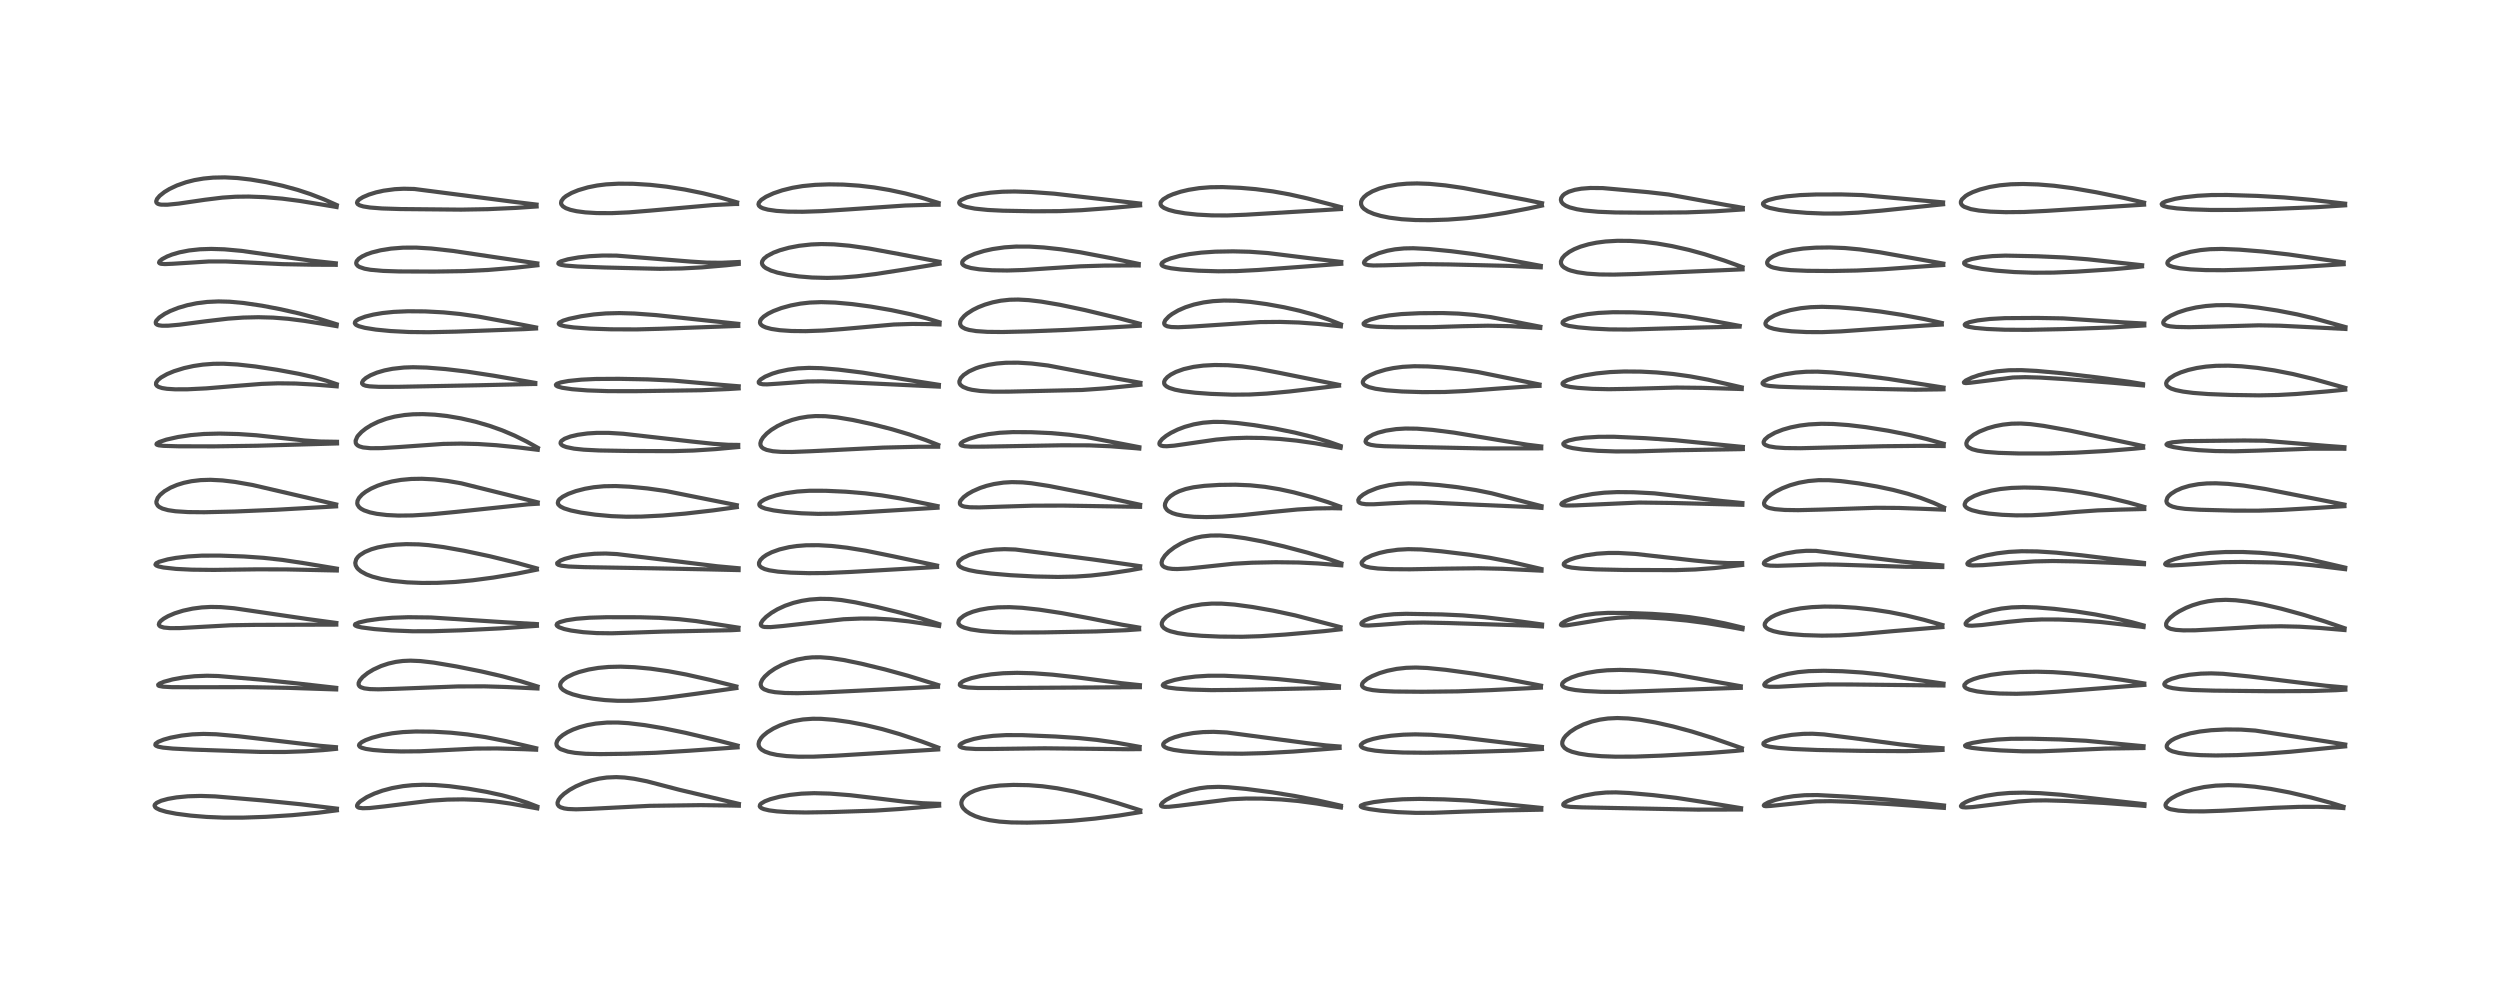 <?xml version="1.0" encoding="utf-8" standalone="no"?>
<!DOCTYPE svg PUBLIC "-//W3C//DTD SVG 1.1//EN"
  "http://www.w3.org/Graphics/SVG/1.1/DTD/svg11.dtd">
<!-- Created with matplotlib (https://matplotlib.org/) -->
<svg height="288pt" version="1.1" viewBox="0 0 720 288" width="720pt" xmlns="http://www.w3.org/2000/svg" xmlns:xlink="http://www.w3.org/1999/xlink">
 <defs>
  <style type="text/css">*{stroke-linecap:butt;stroke-linejoin:round;}</style>
 </defs>
 <g id="figure_1">
  <g id="patch_1">
   <path d="M 0 288 
L 720 288 
L 720 0 
L 0 0 
z
" style="fill:#ffffff;"/>
  </g>
  <g id="axes_1">
   <g id="line2d_1">
    <path clip-path="url(#pda124990ee)" d="M 97.027 232.883 
L 86.464 231.611 
L 75.647 230.52 
L 61.957 229.363 
L 57.792 229.224 
L 54.116 229.329 
L 50.818 229.65 
L 48.371 230.078 
L 46.427 230.613 
L 45.141 231.203 
L 44.592 231.725 
L 44.509 232.036 
L 44.704 232.471 
L 45.023 232.745 
L 46.025 233.241 
L 47.884 233.795 
L 50.768 234.355 
L 54.956 234.898 
L 59.493 235.273 
L 64.487 235.481 
L 69.823 235.482 
L 76.609 235.246 
L 84.146 234.768 
L 91.484 234.083 
L 97.026 233.373 
L 97.026 233.373 
" style="fill:none;stroke:#000000;stroke-linecap:square;stroke-opacity:0.7;stroke-width:1.2;"/>
   </g>
   <g id="line2d_2">
    <path clip-path="url(#pda124990ee)" d="M 96.749 215.186 
L 91.974 214.776 
L 83.514 213.782 
L 68.645 212.037 
L 62.256 211.468 
L 58.616 211.365 
L 55.385 211.498 
L 52.298 211.845 
L 49.086 212.46 
L 47.089 213.021 
L 45.531 213.658 
L 44.809 214.194 
L 44.732 214.549 
L 44.897 214.75 
L 45.552 215.039 
L 46.945 215.314 
L 49.764 215.587 
L 55.805 215.892 
L 74.914 216.554 
L 82.02 216.57 
L 88.001 216.367 
L 94.172 215.934 
L 96.767 215.672 
L 96.767 215.672 
" style="fill:none;stroke:#000000;stroke-linecap:square;stroke-opacity:0.7;stroke-width:1.2;"/>
   </g>
   <g id="line2d_3">
    <path clip-path="url(#pda124990ee)" d="M 96.823 198.1 
L 85.505 196.82 
L 75.154 195.735 
L 62.832 194.694 
L 59.61 194.611 
L 56.027 194.753 
L 52.721 195.12 
L 49.711 195.669 
L 47.162 196.361 
L 45.942 196.872 
L 45.549 197.21 
L 45.606 197.428 
L 45.87 197.564 
L 46.913 197.758 
L 49.444 197.9 
L 55.385 197.922 
L 71.275 197.893 
L 83.187 198.105 
L 96.826 198.557 
L 96.826 198.557 
" style="fill:none;stroke:#000000;stroke-linecap:square;stroke-opacity:0.7;stroke-width:1.2;"/>
   </g>
   <g id="line2d_4">
    <path clip-path="url(#pda124990ee)" d="M 96.863 179.411 
L 88.684 178.302 
L 78.789 176.85 
L 67.366 175.167 
L 63.635 174.847 
L 60.712 174.796 
L 58.121 174.938 
L 55.487 175.281 
L 52.738 175.874 
L 50.326 176.63 
L 48.386 177.461 
L 47.15 178.167 
L 46.306 178.826 
L 45.881 179.341 
L 45.74 179.871 
L 45.892 180.196 
L 46.218 180.438 
L 47.19 180.735 
L 49.003 180.905 
L 51.831 180.89 
L 57.799 180.55 
L 66.441 180.076 
L 73.256 179.967 
L 96.856 179.889 
L 96.856 179.889 
" style="fill:none;stroke:#000000;stroke-linecap:square;stroke-opacity:0.7;stroke-width:1.2;"/>
   </g>
   <g id="line2d_5">
    <path clip-path="url(#pda124990ee)" d="M 97.008 163.766 
L 87.852 162.244 
L 81.358 161.258 
L 75.872 160.653 
L 70.234 160.264 
L 63.175 160.008 
L 58.058 160.026 
L 54.135 160.259 
L 50.623 160.678 
L 48.303 161.099 
L 45.802 161.794 
L 44.969 162.221 
L 44.765 162.606 
L 44.994 162.859 
L 45.646 163.13 
L 47.064 163.44 
L 50.705 163.843 
L 55.284 164.067 
L 61.592 164.136 
L 74.235 163.964 
L 82.51 163.989 
L 97.009 164.303 
L 97.009 164.303 
" style="fill:none;stroke:#000000;stroke-linecap:square;stroke-opacity:0.7;stroke-width:1.2;"/>
   </g>
   <g id="line2d_6">
    <path clip-path="url(#pda124990ee)" d="M 96.82 145.276 
L 72.728 139.677 
L 67.675 138.794 
L 64.059 138.361 
L 60.612 138.184 
L 57.79 138.271 
L 55.153 138.584 
L 52.937 139.054 
L 51.014 139.646 
L 49.125 140.443 
L 47.399 141.447 
L 46.142 142.484 
L 45.418 143.388 
L 45.032 144.447 
L 45.067 144.953 
L 45.431 145.627 
L 45.85 145.993 
L 46.777 146.47 
L 48.405 146.926 
L 50.545 147.244 
L 54.172 147.479 
L 58.826 147.524 
L 67.544 147.321 
L 79.503 146.813 
L 96.798 145.834 
L 96.798 145.834 
" style="fill:none;stroke:#000000;stroke-linecap:square;stroke-opacity:0.7;stroke-width:1.2;"/>
   </g>
   <g id="line2d_7">
    <path clip-path="url(#pda124990ee)" d="M 97.054 127.235 
L 92.169 127.153 
L 87.76 126.869 
L 81.705 126.209 
L 73.827 125.354 
L 68.608 125.005 
L 63.235 124.87 
L 58.7 124.986 
L 55.014 125.298 
L 51.263 125.855 
L 47.901 126.614 
L 45.854 127.309 
L 45.152 127.727 
L 45.061 127.953 
L 45.195 128.093 
L 45.749 128.262 
L 47.084 128.405 
L 51.326 128.53 
L 61.608 128.554 
L 73.922 128.375 
L 97.072 127.713 
L 97.072 127.713 
" style="fill:none;stroke:#000000;stroke-linecap:square;stroke-opacity:0.7;stroke-width:1.2;"/>
   </g>
   <g id="line2d_8">
    <path clip-path="url(#pda124990ee)" d="M 96.98 110.649 
L 94.013 109.641 
L 90.392 108.636 
L 86.037 107.655 
L 79.812 106.5 
L 73.527 105.541 
L 68.375 104.97 
L 64.368 104.751 
L 61.512 104.775 
L 58.398 105.014 
L 55.715 105.414 
L 52.997 106.016 
L 50.116 106.909 
L 48.106 107.747 
L 46.359 108.735 
L 45.454 109.479 
L 44.958 110.209 
L 44.934 110.75 
L 45.174 111.112 
L 45.683 111.438 
L 46.692 111.758 
L 48.081 111.976 
L 50.422 112.124 
L 53.973 112.118 
L 59.426 111.85 
L 67.455 111.181 
L 75.38 110.559 
L 80.084 110.394 
L 85.129 110.455 
L 90.87 110.777 
L 96.974 111.266 
L 96.974 111.266 
" style="fill:none;stroke:#000000;stroke-linecap:square;stroke-opacity:0.7;stroke-width:1.2;"/>
   </g>
   <g id="line2d_9">
    <path clip-path="url(#pda124990ee)" d="M 96.942 93.388 
L 91.858 91.806 
L 86.243 90.298 
L 80.835 89.067 
L 75.433 88.038 
L 70.153 87.261 
L 66.128 86.895 
L 62.942 86.81 
L 59.673 86.958 
L 56.657 87.334 
L 54.019 87.875 
L 51.355 88.653 
L 49.057 89.56 
L 47.434 90.388 
L 45.877 91.447 
L 45.032 92.348 
L 44.839 92.807 
L 44.915 93.235 
L 45.204 93.493 
L 45.731 93.685 
L 46.691 93.811 
L 48.412 93.801 
L 51.669 93.514 
L 59.223 92.53 
L 65.655 91.773 
L 70.023 91.46 
L 74.417 91.356 
L 78.661 91.471 
L 82.952 91.811 
L 87.652 92.407 
L 94.858 93.565 
L 96.936 93.922 
L 96.936 93.922 
" style="fill:none;stroke:#000000;stroke-linecap:square;stroke-opacity:0.7;stroke-width:1.2;"/>
   </g>
   <g id="line2d_10">
    <path clip-path="url(#pda124990ee)" d="M 96.715 75.833 
L 89.748 75.075 
L 82.127 74.028 
L 69.57 72.253 
L 64.623 71.803 
L 60.818 71.685 
L 57.599 71.792 
L 54.433 72.134 
L 51.713 72.669 
L 49.54 73.308 
L 48.096 73.879 
L 46.656 74.651 
L 45.957 75.239 
L 45.808 75.627 
L 45.98 75.842 
L 46.381 75.976 
L 47.508 76.057 
L 49.832 75.958 
L 60.207 75.298 
L 64.99 75.299 
L 70.847 75.566 
L 81.488 76.077 
L 89.944 76.237 
L 96.7 76.268 
L 96.7 76.268 
" style="fill:none;stroke:#000000;stroke-linecap:square;stroke-opacity:0.7;stroke-width:1.2;"/>
   </g>
   <g id="line2d_11">
    <path clip-path="url(#pda124990ee)" d="M 96.963 59.051 
L 93.244 57.391 
L 89.41 55.904 
L 85.753 54.696 
L 81.401 53.502 
L 76.72 52.473 
L 72.206 51.714 
L 68.362 51.273 
L 64.763 51.084 
L 61.402 51.154 
L 58.61 51.422 
L 55.988 51.873 
L 53.574 52.486 
L 50.962 53.406 
L 48.843 54.406 
L 47.351 55.308 
L 45.984 56.394 
L 45.229 57.287 
L 44.972 57.99 
L 45.062 58.366 
L 45.433 58.688 
L 45.923 58.856 
L 46.474 58.942 
L 48.187 58.957 
L 51.487 58.632 
L 58.993 57.534 
L 64.052 56.911 
L 67.835 56.658 
L 71.621 56.611 
L 76.216 56.78 
L 81.264 57.206 
L 86.272 57.853 
L 93.602 59.064 
L 96.942 59.628 
L 96.942 59.628 
" style="fill:none;stroke:#000000;stroke-linecap:square;stroke-opacity:0.7;stroke-width:1.2;"/>
   </g>
   <g id="line2d_12">
    <path clip-path="url(#pda124990ee)" d="M 154.725 232.291 
L 151.883 231.192 
L 148.325 230.033 
L 144.568 229.029 
L 140.075 228.053 
L 134.797 227.127 
L 129.382 226.413 
L 125.234 226.087 
L 121.816 226.015 
L 118.724 226.136 
L 116.1 226.405 
L 112.928 226.968 
L 110.185 227.699 
L 107.845 228.536 
L 105.641 229.569 
L 103.774 230.778 
L 103.122 231.407 
L 102.827 231.941 
L 102.844 232.235 
L 103.082 232.493 
L 103.453 232.642 
L 104.496 232.77 
L 106.465 232.71 
L 110.69 232.249 
L 124.128 230.584 
L 128.895 230.283 
L 133.417 230.213 
L 137.995 230.377 
L 142.284 230.764 
L 146.93 231.419 
L 154.74 232.813 
L 154.74 232.813 
" style="fill:none;stroke:#000000;stroke-linecap:square;stroke-opacity:0.7;stroke-width:1.2;"/>
   </g>
   <g id="line2d_13">
    <path clip-path="url(#pda124990ee)" d="M 154.415 215.492 
L 145.687 213.448 
L 139.787 212.288 
L 134.635 211.516 
L 129.842 211.019 
L 124.768 210.724 
L 119.762 210.669 
L 116.023 210.841 
L 113.005 211.176 
L 110.064 211.704 
L 107.179 212.463 
L 105.295 213.159 
L 104.172 213.74 
L 103.495 214.336 
L 103.389 214.692 
L 103.612 215.053 
L 104.143 215.345 
L 105.388 215.689 
L 107.433 215.995 
L 110.941 216.274 
L 115.567 216.419 
L 120.978 216.37 
L 127.561 216.058 
L 136.969 215.594 
L 143.126 215.552 
L 150.922 215.769 
L 154.409 215.913 
L 154.409 215.913 
" style="fill:none;stroke:#000000;stroke-linecap:square;stroke-opacity:0.7;stroke-width:1.2;"/>
   </g>
   <g id="line2d_14">
    <path clip-path="url(#pda124990ee)" d="M 154.809 197.705 
L 149.923 196.184 
L 144.685 194.773 
L 138.597 193.366 
L 131.498 191.941 
L 124.95 190.836 
L 121.128 190.392 
L 118.213 190.267 
L 116.033 190.36 
L 113.995 190.626 
L 111.882 191.105 
L 109.768 191.809 
L 107.542 192.828 
L 105.892 193.824 
L 104.458 194.972 
L 103.594 195.99 
L 103.286 196.68 
L 103.286 197.221 
L 103.543 197.647 
L 103.928 197.921 
L 104.886 198.246 
L 106.498 198.457 
L 108.962 198.524 
L 113.508 198.395 
L 131.761 197.697 
L 139.497 197.667 
L 145.933 197.86 
L 154.795 198.282 
L 154.795 198.282 
" style="fill:none;stroke:#000000;stroke-linecap:square;stroke-opacity:0.7;stroke-width:1.2;"/>
   </g>
   <g id="line2d_15">
    <path clip-path="url(#pda124990ee)" d="M 154.625 179.743 
L 145.377 179.21 
L 124.118 177.833 
L 117.588 177.754 
L 112.94 177.918 
L 109.226 178.238 
L 105.736 178.733 
L 103.38 179.272 
L 102.326 179.741 
L 102.206 180.002 
L 102.348 180.173 
L 102.954 180.432 
L 104.186 180.707 
L 107.822 181.176 
L 112.755 181.564 
L 118.788 181.801 
L 124.418 181.794 
L 132.838 181.532 
L 144.275 180.962 
L 154.629 180.24 
L 154.629 180.24 
" style="fill:none;stroke:#000000;stroke-linecap:square;stroke-opacity:0.7;stroke-width:1.2;"/>
   </g>
   <g id="line2d_16">
    <path clip-path="url(#pda124990ee)" d="M 154.587 163.691 
L 148.627 162.052 
L 141.098 160.202 
L 133.655 158.617 
L 127.732 157.564 
L 123.406 156.997 
L 120.617 156.781 
L 117.014 156.713 
L 113.972 156.861 
L 111.381 157.16 
L 108.797 157.661 
L 106.96 158.189 
L 105.076 158.968 
L 103.605 159.903 
L 103.025 160.458 
L 102.58 161.095 
L 102.313 162.096 
L 102.439 162.825 
L 102.815 163.507 
L 103.162 163.908 
L 103.96 164.565 
L 105.539 165.428 
L 107.252 166.074 
L 109.894 166.769 
L 113.016 167.305 
L 117.242 167.718 
L 121.533 167.886 
L 125.979 167.86 
L 130.969 167.609 
L 136.073 167.132 
L 142.042 166.346 
L 148.93 165.2 
L 154.618 164.053 
L 154.618 164.053 
" style="fill:none;stroke:#000000;stroke-linecap:square;stroke-opacity:0.7;stroke-width:1.2;"/>
   </g>
   <g id="line2d_17">
    <path clip-path="url(#pda124990ee)" d="M 154.849 144.667 
L 132.86 139.197 
L 128.895 138.51 
L 125.073 138.068 
L 121.516 137.886 
L 118.451 137.94 
L 115.494 138.211 
L 112.923 138.652 
L 110.649 139.231 
L 108.726 139.889 
L 106.853 140.724 
L 105.337 141.609 
L 104.292 142.411 
L 103.397 143.39 
L 102.969 144.23 
L 102.888 144.974 
L 102.976 145.355 
L 103.418 146.048 
L 103.992 146.522 
L 104.862 146.99 
L 106.555 147.567 
L 108.503 147.978 
L 111.398 148.327 
L 114.729 148.488 
L 118.828 148.442 
L 124.153 148.119 
L 131.333 147.426 
L 152.082 145.244 
L 154.861 145.074 
L 154.861 145.074 
" style="fill:none;stroke:#000000;stroke-linecap:square;stroke-opacity:0.7;stroke-width:1.2;"/>
   </g>
   <g id="line2d_18">
    <path clip-path="url(#pda124990ee)" d="M 154.902 128.978 
L 151.679 127.172 
L 148.177 125.44 
L 144.582 123.917 
L 140.971 122.633 
L 136.923 121.452 
L 132.744 120.492 
L 128.814 119.823 
L 125.207 119.424 
L 121.766 119.263 
L 118.93 119.318 
L 116.42 119.533 
L 113.67 119.986 
L 111.234 120.619 
L 108.869 121.487 
L 106.916 122.441 
L 105.384 123.396 
L 104.148 124.373 
L 103.119 125.469 
L 102.865 125.831 
L 102.412 126.92 
L 102.465 127.611 
L 102.654 127.954 
L 102.997 128.279 
L 103.515 128.561 
L 104.566 128.864 
L 106.718 129.084 
L 109.819 129.065 
L 114.672 128.764 
L 127.646 127.846 
L 132.751 127.757 
L 137.639 127.874 
L 142.901 128.214 
L 149.193 128.85 
L 154.872 129.541 
L 154.872 129.541 
" style="fill:none;stroke:#000000;stroke-linecap:square;stroke-opacity:0.7;stroke-width:1.2;"/>
   </g>
   <g id="line2d_19">
    <path clip-path="url(#pda124990ee)" d="M 154.13 110.263 
L 142.201 108.202 
L 134.391 107.01 
L 128.365 106.3 
L 122.911 105.864 
L 118.974 105.758 
L 116.356 105.848 
L 113.044 106.213 
L 110.756 106.67 
L 108.539 107.321 
L 106.7 108.087 
L 105.374 108.867 
L 104.605 109.545 
L 104.261 110.177 
L 104.295 110.493 
L 104.634 110.838 
L 105.304 111.086 
L 106.393 111.264 
L 109.201 111.412 
L 114.731 111.401 
L 137.874 110.952 
L 154.084 110.577 
L 154.173 110.58 
L 154.173 110.58 
" style="fill:none;stroke:#000000;stroke-linecap:square;stroke-opacity:0.7;stroke-width:1.2;"/>
   </g>
   <g id="line2d_20">
    <path clip-path="url(#pda124990ee)" d="M 154.379 94.304 
L 146.204 92.732 
L 137.723 91.169 
L 132.472 90.426 
L 127.77 89.967 
L 122.432 89.684 
L 117.495 89.642 
L 113.36 89.824 
L 110.165 90.156 
L 107.526 90.601 
L 105.203 91.179 
L 103.382 91.867 
L 102.632 92.317 
L 102.265 92.705 
L 102.186 93.095 
L 102.416 93.451 
L 102.717 93.663 
L 103.385 93.962 
L 105.096 94.42 
L 108.217 94.921 
L 112.421 95.334 
L 117.852 95.618 
L 123.405 95.679 
L 131.271 95.51 
L 151.102 94.786 
L 154.385 94.602 
L 154.385 94.602 
" style="fill:none;stroke:#000000;stroke-linecap:square;stroke-opacity:0.7;stroke-width:1.2;"/>
   </g>
   <g id="line2d_21">
    <path clip-path="url(#pda124990ee)" d="M 154.741 75.855 
L 143.589 74.222 
L 130.382 72.256 
L 124.26 71.574 
L 119.914 71.31 
L 116.104 71.326 
L 112.6 71.602 
L 109.635 72.076 
L 107.079 72.719 
L 105.59 73.244 
L 104.298 73.856 
L 103.324 74.515 
L 102.731 75.198 
L 102.574 75.744 
L 102.666 76.138 
L 103.051 76.589 
L 103.536 76.889 
L 104.992 77.385 
L 106.699 77.697 
L 110.232 78.018 
L 114.925 78.174 
L 125.006 78.213 
L 133.592 78.084 
L 140.685 77.737 
L 148.146 77.128 
L 154.774 76.399 
L 154.774 76.399 
" style="fill:none;stroke:#000000;stroke-linecap:square;stroke-opacity:0.7;stroke-width:1.2;"/>
   </g>
   <g id="line2d_22">
    <path clip-path="url(#pda124990ee)" d="M 154.526 58.918 
L 148.148 58.15 
L 119.329 54.427 
L 116.28 54.356 
L 113.715 54.484 
L 110.472 54.919 
L 108.307 55.401 
L 106.214 56.051 
L 104.516 56.782 
L 103.508 57.401 
L 102.95 57.963 
L 102.818 58.41 
L 103.003 58.777 
L 103.561 59.128 
L 104.603 59.448 
L 106.557 59.763 
L 110.002 60.036 
L 115.337 60.206 
L 132.789 60.374 
L 140.534 60.236 
L 148.624 59.87 
L 154.545 59.467 
L 154.545 59.467 
" style="fill:none;stroke:#000000;stroke-linecap:square;stroke-opacity:0.7;stroke-width:1.2;"/>
   </g>
   <g id="line2d_23">
    <path clip-path="url(#pda124990ee)" d="M 212.783 231.513 
L 195.654 227.459 
L 186.325 225.019 
L 182.638 224.287 
L 179.84 223.927 
L 177.478 223.807 
L 174.758 223.924 
L 172.56 224.236 
L 170.219 224.79 
L 168.088 225.498 
L 165.855 226.472 
L 164.067 227.465 
L 162.45 228.614 
L 161.439 229.571 
L 160.856 230.36 
L 160.561 231.175 
L 160.611 231.686 
L 160.93 232.16 
L 161.46 232.502 
L 162.469 232.82 
L 163.598 232.987 
L 165.901 233.084 
L 169.771 232.961 
L 187.085 232.078 
L 201.807 231.878 
L 210.46 231.987 
L 212.792 232.048 
L 212.792 232.048 
" style="fill:none;stroke:#000000;stroke-linecap:square;stroke-opacity:0.7;stroke-width:1.2;"/>
   </g>
   <g id="line2d_24">
    <path clip-path="url(#pda124990ee)" d="M 212.428 214.734 
L 207.01 213.326 
L 197.473 211.062 
L 191.011 209.733 
L 185.665 208.833 
L 180.977 208.271 
L 177.903 208.084 
L 174.775 208.104 
L 171.593 208.393 
L 169.156 208.831 
L 166.928 209.427 
L 165.085 210.092 
L 163.443 210.864 
L 162.061 211.717 
L 161.074 212.555 
L 160.472 213.348 
L 160.237 214.1 
L 160.331 214.673 
L 160.513 214.993 
L 161.077 215.517 
L 161.493 215.764 
L 163.556 216.469 
L 165.593 216.824 
L 168.632 217.087 
L 172.815 217.186 
L 180.552 217.08 
L 188.802 216.805 
L 198.224 216.23 
L 212.434 215.234 
L 212.434 215.234 
" style="fill:none;stroke:#000000;stroke-linecap:square;stroke-opacity:0.7;stroke-width:1.2;"/>
   </g>
   <g id="line2d_25">
    <path clip-path="url(#pda124990ee)" d="M 212.066 197.697 
L 204.672 195.847 
L 197.625 194.262 
L 192.537 193.315 
L 187.393 192.582 
L 182.774 192.152 
L 178.741 191.998 
L 175.268 192.082 
L 172.328 192.355 
L 169.53 192.826 
L 166.733 193.556 
L 165.203 194.104 
L 163.353 194.992 
L 162.348 195.678 
L 161.622 196.441 
L 161.338 197.082 
L 161.359 197.654 
L 161.625 198.164 
L 162.169 198.687 
L 163.271 199.327 
L 164.971 199.976 
L 167.506 200.643 
L 170.794 201.232 
L 174.213 201.623 
L 177.865 201.831 
L 181.765 201.823 
L 186.223 201.558 
L 191.564 200.997 
L 200.673 199.776 
L 212.081 198.163 
L 212.081 198.163 
" style="fill:none;stroke:#000000;stroke-linecap:square;stroke-opacity:0.7;stroke-width:1.2;"/>
   </g>
   <g id="line2d_26">
    <path clip-path="url(#pda124990ee)" d="M 212.689 180.767 
L 200.539 178.878 
L 195.574 178.326 
L 189.946 177.936 
L 184.178 177.769 
L 174.672 177.757 
L 169.761 177.903 
L 165.978 178.209 
L 163.134 178.639 
L 161.262 179.147 
L 160.475 179.585 
L 160.294 179.979 
L 160.437 180.255 
L 160.981 180.632 
L 162.477 181.166 
L 164.476 181.6 
L 167.972 182.067 
L 171.838 182.329 
L 176.166 182.386 
L 181.534 182.218 
L 190.997 181.9 
L 210.636 181.499 
L 212.675 181.384 
L 212.675 181.384 
" style="fill:none;stroke:#000000;stroke-linecap:square;stroke-opacity:0.7;stroke-width:1.2;"/>
   </g>
   <g id="line2d_27">
    <path clip-path="url(#pda124990ee)" d="M 212.71 163.652 
L 206.555 163.084 
L 197.55 161.982 
L 177.689 159.574 
L 174.399 159.413 
L 171.18 159.488 
L 167.744 159.832 
L 164.943 160.333 
L 162.648 160.953 
L 161.387 161.451 
L 160.467 162.155 
L 160.496 162.449 
L 160.81 162.676 
L 161.657 162.917 
L 163.79 163.159 
L 168.331 163.337 
L 187.887 163.667 
L 203.278 163.968 
L 212.718 164.185 
L 212.718 164.185 
" style="fill:none;stroke:#000000;stroke-linecap:square;stroke-opacity:0.7;stroke-width:1.2;"/>
   </g>
   <g id="line2d_28">
    <path clip-path="url(#pda124990ee)" d="M 212.196 145.489 
L 191.797 141.416 
L 186.439 140.667 
L 181.323 140.172 
L 177.329 139.982 
L 173.955 140.039 
L 170.998 140.322 
L 168.496 140.757 
L 165.903 141.422 
L 163.668 142.231 
L 162.058 143.057 
L 161.117 143.795 
L 160.788 144.226 
L 160.637 144.886 
L 160.792 145.296 
L 161.405 145.873 
L 162.452 146.399 
L 164.406 147.014 
L 167.349 147.632 
L 171.392 148.217 
L 176.094 148.648 
L 180.44 148.815 
L 184.695 148.778 
L 190.763 148.476 
L 197.371 147.914 
L 205.385 146.993 
L 212.202 146.054 
L 212.202 146.054 
" style="fill:none;stroke:#000000;stroke-linecap:square;stroke-opacity:0.7;stroke-width:1.2;"/>
   </g>
   <g id="line2d_29">
    <path clip-path="url(#pda124990ee)" d="M 212.612 128.139 
L 209.696 128.098 
L 205.576 127.83 
L 199.477 127.186 
L 179.524 124.926 
L 175.242 124.665 
L 171.981 124.661 
L 169.166 124.836 
L 166.359 125.225 
L 164.283 125.716 
L 162.618 126.353 
L 161.732 126.955 
L 161.474 127.324 
L 161.444 127.706 
L 161.675 128.069 
L 162.144 128.39 
L 163.098 128.756 
L 165.338 129.212 
L 168.14 129.51 
L 172.588 129.735 
L 181.166 129.884 
L 193.563 129.932 
L 199.765 129.751 
L 206.044 129.347 
L 212.604 128.746 
L 212.604 128.746 
" style="fill:none;stroke:#000000;stroke-linecap:square;stroke-opacity:0.7;stroke-width:1.2;"/>
   </g>
   <g id="line2d_30">
    <path clip-path="url(#pda124990ee)" d="M 212.75 111.243 
L 207.941 110.855 
L 193.856 109.601 
L 186.489 109.261 
L 178.216 109.101 
L 171.513 109.148 
L 167.47 109.34 
L 163.725 109.718 
L 161.522 110.126 
L 160.372 110.539 
L 160.097 110.831 
L 160.178 111.052 
L 160.625 111.319 
L 161.933 111.681 
L 164.739 112.091 
L 169.167 112.438 
L 175.207 112.647 
L 182.978 112.661 
L 201.953 112.385 
L 209.915 112.038 
L 212.74 111.861 
L 212.74 111.861 
" style="fill:none;stroke:#000000;stroke-linecap:square;stroke-opacity:0.7;stroke-width:1.2;"/>
   </g>
   <g id="line2d_31">
    <path clip-path="url(#pda124990ee)" d="M 212.63 93.268 
L 204.813 92.447 
L 188.992 90.752 
L 182.708 90.294 
L 178.401 90.167 
L 174.483 90.267 
L 171.028 90.558 
L 167.424 91.071 
L 163.898 91.82 
L 162.187 92.345 
L 161.08 92.91 
L 160.908 93.207 
L 161.039 93.428 
L 161.505 93.666 
L 162.701 93.962 
L 165.229 94.3 
L 169.925 94.639 
L 175.964 94.841 
L 183.334 94.868 
L 190.408 94.683 
L 212.625 93.863 
L 212.625 93.863 
" style="fill:none;stroke:#000000;stroke-linecap:square;stroke-opacity:0.7;stroke-width:1.2;"/>
   </g>
   <g id="line2d_32">
    <path clip-path="url(#pda124990ee)" d="M 212.761 75.459 
L 207.749 75.678 
L 203.627 75.632 
L 198.909 75.335 
L 177.573 73.618 
L 173.647 73.588 
L 169.827 73.782 
L 166.591 74.138 
L 163.559 74.679 
L 161.528 75.273 
L 160.877 75.648 
L 160.804 75.908 
L 161.068 76.112 
L 161.639 76.287 
L 162.872 76.483 
L 166.328 76.746 
L 174.092 77.037 
L 190.024 77.424 
L 196.234 77.318 
L 202.098 77.009 
L 209.21 76.393 
L 212.741 76.007 
L 212.741 76.007 
" style="fill:none;stroke:#000000;stroke-linecap:square;stroke-opacity:0.7;stroke-width:1.2;"/>
   </g>
   <g id="line2d_33">
    <path clip-path="url(#pda124990ee)" d="M 212.284 58.281 
L 207.447 56.883 
L 202.439 55.649 
L 197.211 54.587 
L 191.991 53.761 
L 187.274 53.234 
L 182.37 52.93 
L 178.131 52.899 
L 174.562 53.099 
L 171.996 53.421 
L 169.32 53.955 
L 166.569 54.765 
L 164.623 55.562 
L 163.014 56.48 
L 162.277 57.081 
L 161.675 57.914 
L 161.575 58.494 
L 161.676 58.873 
L 162.128 59.436 
L 162.955 59.95 
L 164.272 60.43 
L 166.046 60.829 
L 168.572 61.163 
L 171.879 61.367 
L 176.189 61.383 
L 181.133 61.161 
L 187.521 60.636 
L 205.362 59.052 
L 211.548 58.755 
L 212.287 58.745 
L 212.287 58.745 
" style="fill:none;stroke:#000000;stroke-linecap:square;stroke-opacity:0.7;stroke-width:1.2;"/>
   </g>
   <g id="line2d_34">
    <path clip-path="url(#pda124990ee)" d="M 270.476 231.508 
L 265.791 231.331 
L 260.743 230.916 
L 253.848 230.079 
L 244.858 229.016 
L 239.027 228.557 
L 234.483 228.431 
L 230.851 228.57 
L 227.479 228.931 
L 224.584 229.445 
L 221.853 230.167 
L 220.273 230.778 
L 219.22 231.408 
L 218.899 231.755 
L 218.803 232.202 
L 218.945 232.459 
L 219.335 232.752 
L 219.973 233.02 
L 221.531 233.39 
L 223.746 233.678 
L 227.008 233.896 
L 232.001 233.994 
L 239.249 233.881 
L 251.932 233.462 
L 259.311 232.983 
L 270.478 232.033 
L 270.478 232.033 
" style="fill:none;stroke:#000000;stroke-linecap:square;stroke-opacity:0.7;stroke-width:1.2;"/>
   </g>
   <g id="line2d_35">
    <path clip-path="url(#pda124990ee)" d="M 270.208 215.305 
L 265.328 213.501 
L 259.041 211.409 
L 254.056 209.975 
L 249.105 208.791 
L 244.617 207.936 
L 240.186 207.316 
L 236.425 207.023 
L 234.045 207.003 
L 231.236 207.207 
L 228.617 207.661 
L 227.046 208.07 
L 224.661 208.908 
L 222.744 209.81 
L 220.995 210.891 
L 219.814 211.865 
L 219.215 212.522 
L 218.612 213.54 
L 218.461 214.304 
L 218.55 214.853 
L 218.9 215.464 
L 219.373 215.909 
L 220.318 216.459 
L 221.802 216.986 
L 223.733 217.407 
L 226.528 217.75 
L 229.959 217.928 
L 234.245 217.92 
L 240.698 217.638 
L 270.2 215.838 
L 270.2 215.838 
" style="fill:none;stroke:#000000;stroke-linecap:square;stroke-opacity:0.7;stroke-width:1.2;"/>
   </g>
   <g id="line2d_36">
    <path clip-path="url(#pda124990ee)" d="M 270.186 197.293 
L 261.446 194.602 
L 254.86 192.793 
L 248.026 191.132 
L 242.858 190.068 
L 239.127 189.507 
L 236.27 189.292 
L 233.973 189.314 
L 231.939 189.508 
L 229.552 189.965 
L 227.271 190.645 
L 225.115 191.529 
L 223.168 192.568 
L 221.574 193.655 
L 220.247 194.848 
L 219.526 195.764 
L 219.112 196.697 
L 219.067 197.177 
L 219.241 197.771 
L 219.511 198.117 
L 220.072 198.52 
L 221.4 199.015 
L 223.181 199.345 
L 226.031 199.577 
L 229.635 199.638 
L 235.72 199.485 
L 247.912 198.893 
L 269.541 197.8 
L 270.138 197.787 
L 270.138 197.787 
" style="fill:none;stroke:#000000;stroke-linecap:square;stroke-opacity:0.7;stroke-width:1.2;"/>
   </g>
   <g id="line2d_37">
    <path clip-path="url(#pda124990ee)" d="M 270.48 179.754 
L 265.367 178.141 
L 259.362 176.471 
L 252.468 174.778 
L 246.357 173.477 
L 242.312 172.814 
L 239.197 172.512 
L 236.224 172.461 
L 233.233 172.675 
L 230.926 173.038 
L 228.524 173.62 
L 226.114 174.449 
L 223.908 175.469 
L 222.219 176.469 
L 220.649 177.655 
L 219.629 178.694 
L 219.143 179.513 
L 219.106 179.962 
L 219.208 180.17 
L 219.679 180.459 
L 220.226 180.573 
L 221.976 180.604 
L 225.433 180.293 
L 242.941 178.342 
L 247.887 178.139 
L 252.148 178.161 
L 256.522 178.401 
L 261.7 178.95 
L 268.308 179.92 
L 270.464 180.279 
L 270.464 180.279 
" style="fill:none;stroke:#000000;stroke-linecap:square;stroke-opacity:0.7;stroke-width:1.2;"/>
   </g>
   <g id="line2d_38">
    <path clip-path="url(#pda124990ee)" d="M 269.86 162.89 
L 257.267 160.217 
L 249.356 158.61 
L 243.963 157.742 
L 239.513 157.238 
L 235.709 157.016 
L 232.168 157.04 
L 229.374 157.263 
L 227.28 157.576 
L 224.527 158.228 
L 222.251 159.048 
L 220.737 159.818 
L 219.748 160.503 
L 218.978 161.279 
L 218.591 162.061 
L 218.604 162.621 
L 218.787 162.987 
L 219.271 163.433 
L 220.238 163.893 
L 221.554 164.25 
L 224.074 164.634 
L 227.783 164.921 
L 232.995 165.074 
L 237.999 165.029 
L 245.071 164.715 
L 269.874 163.294 
L 269.874 163.294 
" style="fill:none;stroke:#000000;stroke-linecap:square;stroke-opacity:0.7;stroke-width:1.2;"/>
   </g>
   <g id="line2d_39">
    <path clip-path="url(#pda124990ee)" d="M 270.012 145.753 
L 259.431 143.579 
L 253.977 142.675 
L 249.148 142.074 
L 243.619 141.612 
L 237.762 141.346 
L 233.096 141.34 
L 229.621 141.565 
L 226.416 142.012 
L 223.554 142.649 
L 221.467 143.309 
L 220.119 143.892 
L 219.197 144.466 
L 218.712 145.036 
L 218.676 145.408 
L 218.829 145.684 
L 219.326 146.053 
L 220.443 146.483 
L 222.775 146.995 
L 226.144 147.448 
L 230.814 147.824 
L 235.624 147.991 
L 240.811 147.93 
L 247.72 147.576 
L 270.016 146.221 
L 270.016 146.221 
" style="fill:none;stroke:#000000;stroke-linecap:square;stroke-opacity:0.7;stroke-width:1.2;"/>
   </g>
   <g id="line2d_40">
    <path clip-path="url(#pda124990ee)" d="M 270.231 128.152 
L 266.576 126.723 
L 261.877 125.113 
L 256.886 123.625 
L 251.207 122.168 
L 245.609 120.957 
L 241.04 120.193 
L 237.702 119.864 
L 234.884 119.826 
L 232.701 119.986 
L 230.299 120.376 
L 228.172 120.926 
L 225.97 121.72 
L 223.953 122.683 
L 222.117 123.818 
L 220.813 124.856 
L 219.756 125.984 
L 219.179 126.931 
L 218.979 127.687 
L 219.041 128.242 
L 219.324 128.739 
L 219.824 129.154 
L 220.821 129.587 
L 222.607 129.953 
L 224.946 130.14 
L 228.121 130.166 
L 233.645 129.949 
L 254.314 128.909 
L 264.387 128.664 
L 270.19 128.652 
L 270.19 128.652 
" style="fill:none;stroke:#000000;stroke-linecap:square;stroke-opacity:0.7;stroke-width:1.2;"/>
   </g>
   <g id="line2d_41">
    <path clip-path="url(#pda124990ee)" d="M 270.385 110.822 
L 264.602 109.918 
L 248.531 107.325 
L 241.437 106.445 
L 236.521 106.033 
L 232.987 105.947 
L 229.816 106.101 
L 226.994 106.462 
L 224.248 107.054 
L 222.474 107.593 
L 220.356 108.476 
L 219.018 109.318 
L 218.518 109.93 
L 218.532 110.252 
L 218.854 110.499 
L 219.707 110.671 
L 220.918 110.699 
L 224.29 110.482 
L 232.496 109.873 
L 236.721 109.82 
L 241.569 109.98 
L 270.386 111.346 
L 270.386 111.346 
" style="fill:none;stroke:#000000;stroke-linecap:square;stroke-opacity:0.7;stroke-width:1.2;"/>
   </g>
   <g id="line2d_42">
    <path clip-path="url(#pda124990ee)" d="M 270.577 92.807 
L 266.998 91.714 
L 262.349 90.521 
L 256.685 89.315 
L 250.753 88.291 
L 245.407 87.576 
L 240.532 87.139 
L 236.509 87.012 
L 233.228 87.139 
L 230.536 87.442 
L 227.77 87.965 
L 225.042 88.718 
L 222.758 89.578 
L 221.238 90.327 
L 219.943 91.183 
L 219.234 91.882 
L 218.94 92.39 
L 218.872 92.916 
L 218.992 93.266 
L 219.23 93.57 
L 219.701 93.919 
L 220.553 94.306 
L 222.154 94.735 
L 224.604 95.098 
L 227.955 95.327 
L 232.014 95.374 
L 237.136 95.194 
L 242.74 94.763 
L 257.412 93.46 
L 262.771 93.291 
L 268.323 93.354 
L 270.588 93.441 
L 270.588 93.441 
" style="fill:none;stroke:#000000;stroke-linecap:square;stroke-opacity:0.7;stroke-width:1.2;"/>
   </g>
   <g id="line2d_43">
    <path clip-path="url(#pda124990ee)" d="M 270.57 75.395 
L 258.899 73.159 
L 250.268 71.566 
L 244.62 70.761 
L 240.161 70.372 
L 236.583 70.288 
L 233.643 70.404 
L 230.153 70.789 
L 227.259 71.339 
L 224.69 72.046 
L 222.731 72.783 
L 220.915 73.747 
L 219.981 74.515 
L 219.498 75.263 
L 219.428 75.775 
L 219.553 76.216 
L 219.981 76.769 
L 220.563 77.209 
L 222.019 77.915 
L 223.902 78.517 
L 226.821 79.149 
L 230.109 79.614 
L 233.875 79.923 
L 238.237 80.039 
L 242.332 79.926 
L 246.728 79.582 
L 252.071 78.933 
L 259.515 77.779 
L 270.581 75.964 
L 270.581 75.964 
" style="fill:none;stroke:#000000;stroke-linecap:square;stroke-opacity:0.7;stroke-width:1.2;"/>
   </g>
   <g id="line2d_44">
    <path clip-path="url(#pda124990ee)" d="M 270.321 58.458 
L 265.221 56.887 
L 260.739 55.71 
L 256.122 54.715 
L 251.757 53.985 
L 247.428 53.47 
L 242.883 53.162 
L 238.783 53.096 
L 234.787 53.238 
L 231.179 53.588 
L 228.246 54.082 
L 225.308 54.809 
L 222.76 55.673 
L 220.617 56.658 
L 219.255 57.552 
L 218.567 58.326 
L 218.435 58.846 
L 218.604 59.281 
L 219.092 59.692 
L 219.765 60.001 
L 221.151 60.377 
L 223.614 60.734 
L 226.953 60.949 
L 231.192 60.99 
L 236.751 60.804 
L 244.443 60.302 
L 260.699 59.188 
L 267.906 58.973 
L 270.325 58.959 
L 270.325 58.959 
" style="fill:none;stroke:#000000;stroke-linecap:square;stroke-opacity:0.7;stroke-width:1.2;"/>
   </g>
   <g id="line2d_45">
    <path clip-path="url(#pda124990ee)" d="M 328.382 233.351 
L 321.724 231.247 
L 314.976 229.321 
L 309.371 227.961 
L 304.492 227.023 
L 300.204 226.44 
L 296.279 226.134 
L 291.854 226.048 
L 287.92 226.233 
L 285.141 226.571 
L 282.624 227.096 
L 280.765 227.686 
L 279.279 228.362 
L 278.091 229.155 
L 277.577 229.65 
L 277.042 230.464 
L 276.871 231.109 
L 276.895 231.67 
L 277.153 232.373 
L 277.455 232.822 
L 278.243 233.596 
L 279.351 234.332 
L 280.897 235.063 
L 282.671 235.666 
L 284.939 236.201 
L 287.847 236.621 
L 291.247 236.857 
L 295.833 236.919 
L 302.287 236.759 
L 308.685 236.39 
L 315.302 235.761 
L 322.342 234.863 
L 328.4 233.891 
L 328.4 233.891 
" style="fill:none;stroke:#000000;stroke-linecap:square;stroke-opacity:0.7;stroke-width:1.2;"/>
   </g>
   <g id="line2d_46">
    <path clip-path="url(#pda124990ee)" d="M 328.21 215.092 
L 321.594 213.903 
L 315.884 213.09 
L 310.644 212.559 
L 303.956 212.113 
L 294.471 211.722 
L 289.732 211.708 
L 286.009 211.923 
L 282.994 212.305 
L 280.493 212.807 
L 278.042 213.553 
L 276.786 214.177 
L 276.386 214.565 
L 276.347 214.858 
L 276.5 215.052 
L 277.08 215.315 
L 278.245 215.536 
L 281.05 215.714 
L 285.621 215.704 
L 300.847 215.508 
L 324.859 215.776 
L 328.215 215.74 
L 328.215 215.74 
" style="fill:none;stroke:#000000;stroke-linecap:square;stroke-opacity:0.7;stroke-width:1.2;"/>
   </g>
   <g id="line2d_47">
    <path clip-path="url(#pda124990ee)" d="M 328.291 197.323 
L 322.978 196.758 
L 309.968 195.056 
L 303.123 194.302 
L 297.614 193.901 
L 292.949 193.773 
L 288.925 193.892 
L 285.503 194.204 
L 282.536 194.663 
L 279.811 195.295 
L 277.873 195.966 
L 277.104 196.354 
L 276.48 196.88 
L 276.426 197.296 
L 276.713 197.558 
L 277.283 197.77 
L 278.768 198.003 
L 281.577 198.141 
L 287.762 198.15 
L 328.285 197.905 
L 328.285 197.905 
" style="fill:none;stroke:#000000;stroke-linecap:square;stroke-opacity:0.7;stroke-width:1.2;"/>
   </g>
   <g id="line2d_48">
    <path clip-path="url(#pda124990ee)" d="M 328.06 180.741 
L 323.134 179.913 
L 314.077 178.119 
L 305.836 176.578 
L 299.29 175.58 
L 294.351 175.042 
L 290.721 174.857 
L 287.423 174.915 
L 284.668 175.174 
L 282.23 175.609 
L 280.206 176.165 
L 278.575 176.807 
L 277.556 177.354 
L 276.49 178.204 
L 276.156 178.659 
L 275.995 179.351 
L 276.075 179.639 
L 276.42 180.084 
L 276.89 180.409 
L 277.736 180.782 
L 279.566 181.269 
L 282.58 181.718 
L 286.452 182.016 
L 291.856 182.167 
L 300.524 182.131 
L 315.682 181.849 
L 324.464 181.495 
L 328.072 181.24 
L 328.072 181.24 
" style="fill:none;stroke:#000000;stroke-linecap:square;stroke-opacity:0.7;stroke-width:1.2;"/>
   </g>
   <g id="line2d_49">
    <path clip-path="url(#pda124990ee)" d="M 328.367 163.056 
L 314.678 161.112 
L 292.451 158.258 
L 289.284 158.156 
L 286.608 158.273 
L 283.665 158.644 
L 281.058 159.219 
L 279.159 159.834 
L 277.335 160.699 
L 276.341 161.471 
L 276.004 161.984 
L 275.937 162.338 
L 276.15 162.88 
L 276.589 163.267 
L 277.472 163.708 
L 279.064 164.191 
L 281.296 164.633 
L 285.434 165.175 
L 291.059 165.659 
L 298.094 166.027 
L 304.684 166.159 
L 309.734 166.054 
L 314.198 165.755 
L 319.127 165.2 
L 325.29 164.263 
L 328.354 163.714 
L 328.354 163.714 
" style="fill:none;stroke:#000000;stroke-linecap:square;stroke-opacity:0.7;stroke-width:1.2;"/>
   </g>
   <g id="line2d_50">
    <path clip-path="url(#pda124990ee)" d="M 328.359 145.372 
L 314.446 142.373 
L 302.08 139.953 
L 297.059 139.175 
L 294.463 138.926 
L 291.431 138.849 
L 289.032 138.989 
L 286.236 139.406 
L 284.064 139.94 
L 282.255 140.543 
L 280.177 141.455 
L 278.732 142.279 
L 277.52 143.181 
L 276.65 144.155 
L 276.442 144.618 
L 276.457 145.133 
L 276.61 145.375 
L 277.122 145.709 
L 277.792 145.909 
L 279.321 146.093 
L 282.018 146.134 
L 288.399 145.915 
L 297.476 145.635 
L 306.307 145.613 
L 320.247 145.838 
L 328.345 145.972 
L 328.345 145.972 
" style="fill:none;stroke:#000000;stroke-linecap:square;stroke-opacity:0.7;stroke-width:1.2;"/>
   </g>
   <g id="line2d_51">
    <path clip-path="url(#pda124990ee)" d="M 328.109 128.785 
L 313.02 125.888 
L 307.939 125.199 
L 302.689 124.734 
L 297.01 124.476 
L 291.731 124.446 
L 287.923 124.637 
L 284.73 125.018 
L 281.655 125.627 
L 279.241 126.333 
L 277.538 127.059 
L 276.783 127.59 
L 276.607 127.922 
L 276.67 128.111 
L 276.979 128.317 
L 277.872 128.525 
L 279.651 128.646 
L 283.323 128.631 
L 305.75 128.244 
L 313.63 128.264 
L 319.761 128.519 
L 327.054 129.083 
L 328.129 129.185 
L 328.129 129.185 
" style="fill:none;stroke:#000000;stroke-linecap:square;stroke-opacity:0.7;stroke-width:1.2;"/>
   </g>
   <g id="line2d_52">
    <path clip-path="url(#pda124990ee)" d="M 328.434 110.24 
L 322.066 109.11 
L 301.785 105.256 
L 297.141 104.696 
L 293.193 104.449 
L 289.695 104.476 
L 287.084 104.689 
L 284.619 105.077 
L 282.173 105.691 
L 281.027 106.081 
L 279.107 106.944 
L 277.571 107.956 
L 276.694 108.871 
L 276.298 109.784 
L 276.315 110.25 
L 276.439 110.58 
L 276.647 110.876 
L 277.336 111.414 
L 278.718 111.974 
L 279.939 112.268 
L 282.371 112.607 
L 285.918 112.799 
L 290.404 112.794 
L 311.624 112.314 
L 318.354 111.84 
L 326.429 111.031 
L 328.441 110.806 
L 328.441 110.806 
" style="fill:none;stroke:#000000;stroke-linecap:square;stroke-opacity:0.7;stroke-width:1.2;"/>
   </g>
   <g id="line2d_53">
    <path clip-path="url(#pda124990ee)" d="M 328.236 93.227 
L 322.405 91.689 
L 312.454 89.302 
L 305.275 87.783 
L 299.85 86.86 
L 296.287 86.439 
L 293.231 86.273 
L 290.815 86.325 
L 288.243 86.6 
L 285.897 87.07 
L 283.686 87.72 
L 281.758 88.476 
L 280.232 89.231 
L 278.499 90.339 
L 277.669 91.038 
L 276.86 91.991 
L 276.573 92.572 
L 276.496 93.285 
L 276.733 93.846 
L 277.083 94.199 
L 277.961 94.679 
L 279.139 95.032 
L 281.096 95.35 
L 284.352 95.573 
L 288.684 95.618 
L 296.404 95.442 
L 307.542 94.998 
L 328.237 93.816 
L 328.237 93.816 
" style="fill:none;stroke:#000000;stroke-linecap:square;stroke-opacity:0.7;stroke-width:1.2;"/>
   </g>
   <g id="line2d_54">
    <path clip-path="url(#pda124990ee)" d="M 327.939 75.999 
L 320.197 74.38 
L 311.132 72.656 
L 305.608 71.813 
L 300.589 71.269 
L 296.507 71.024 
L 292.604 71.015 
L 289.309 71.235 
L 285.882 71.726 
L 283.407 72.272 
L 280.706 73.112 
L 278.922 73.897 
L 277.934 74.507 
L 277.327 75.075 
L 277.116 75.447 
L 277.129 75.972 
L 277.424 76.34 
L 278.159 76.754 
L 279.646 77.188 
L 282.038 77.562 
L 285.711 77.834 
L 290.062 77.904 
L 294.853 77.76 
L 302.038 77.278 
L 311.133 76.701 
L 318.031 76.488 
L 326.461 76.438 
L 327.951 76.458 
L 327.951 76.458 
" style="fill:none;stroke:#000000;stroke-linecap:square;stroke-opacity:0.7;stroke-width:1.2;"/>
   </g>
   <g id="line2d_55">
    <path clip-path="url(#pda124990ee)" d="M 328.338 58.619 
L 303.609 55.777 
L 297.041 55.302 
L 292.21 55.147 
L 288.703 55.218 
L 285.28 55.486 
L 281.975 55.97 
L 280.492 56.281 
L 278.506 56.838 
L 276.849 57.579 
L 276.338 58.043 
L 276.236 58.374 
L 276.37 58.698 
L 276.709 58.987 
L 277.404 59.322 
L 278.314 59.609 
L 280.753 60.082 
L 284.508 60.468 
L 288.89 60.685 
L 297.804 60.85 
L 305.163 60.809 
L 311.489 60.533 
L 319.882 59.908 
L 328.355 59.144 
L 328.355 59.144 
" style="fill:none;stroke:#000000;stroke-linecap:square;stroke-opacity:0.7;stroke-width:1.2;"/>
   </g>
   <g id="line2d_56">
    <path clip-path="url(#pda124990ee)" d="M 386.165 232.036 
L 379.602 230.544 
L 372.894 229.24 
L 366.321 228.179 
L 358.787 227.202 
L 353.701 226.724 
L 350.95 226.613 
L 347.764 226.726 
L 345.525 227.002 
L 342.894 227.547 
L 340.166 228.371 
L 337.688 229.382 
L 335.852 230.371 
L 334.759 231.194 
L 334.346 231.796 
L 334.408 232.082 
L 334.711 232.265 
L 335.348 232.372 
L 336.63 232.358 
L 339.538 232.054 
L 354.386 230.179 
L 358.867 229.982 
L 363.445 229.997 
L 368.954 230.242 
L 373.913 230.689 
L 379.137 231.395 
L 386.193 232.566 
L 386.193 232.566 
" style="fill:none;stroke:#000000;stroke-linecap:square;stroke-opacity:0.7;stroke-width:1.2;"/>
   </g>
   <g id="line2d_57">
    <path clip-path="url(#pda124990ee)" d="M 385.788 214.989 
L 381.905 214.682 
L 376.543 214.042 
L 353.32 210.954 
L 349.496 210.771 
L 346.485 210.841 
L 343.665 211.112 
L 340.702 211.643 
L 338.378 212.285 
L 336.793 212.903 
L 335.476 213.687 
L 335.04 214.204 
L 334.978 214.551 
L 335.119 214.866 
L 335.506 215.186 
L 336.364 215.561 
L 337.975 215.963 
L 340.749 216.368 
L 345.234 216.741 
L 351.215 217 
L 357.753 217.068 
L 364.339 216.893 
L 372.524 216.445 
L 382.86 215.645 
L 385.802 215.41 
L 385.802 215.41 
" style="fill:none;stroke:#000000;stroke-linecap:square;stroke-opacity:0.7;stroke-width:1.2;"/>
   </g>
   <g id="line2d_58">
    <path clip-path="url(#pda124990ee)" d="M 385.621 197.628 
L 375.383 196.319 
L 367.996 195.574 
L 359.698 194.959 
L 352.569 194.612 
L 347.95 194.617 
L 344.265 194.85 
L 340.956 195.28 
L 338.331 195.808 
L 336.134 196.466 
L 335.091 196.994 
L 334.867 197.352 
L 334.99 197.546 
L 335.428 197.766 
L 336.536 198.03 
L 338.878 198.325 
L 342.929 198.598 
L 348.909 198.756 
L 356.043 198.692 
L 385.616 198.083 
L 385.616 198.083 
" style="fill:none;stroke:#000000;stroke-linecap:square;stroke-opacity:0.7;stroke-width:1.2;"/>
   </g>
   <g id="line2d_59">
    <path clip-path="url(#pda124990ee)" d="M 386.058 180.613 
L 372.993 177.225 
L 366.671 175.871 
L 360.696 174.814 
L 355.553 174.12 
L 351.788 173.844 
L 348.923 173.841 
L 346.134 174.053 
L 343.332 174.517 
L 341.024 175.121 
L 338.99 175.865 
L 337.214 176.744 
L 335.921 177.624 
L 334.956 178.628 
L 334.622 179.321 
L 334.578 179.821 
L 334.753 180.354 
L 335.227 180.89 
L 336.084 181.414 
L 337.048 181.794 
L 339.166 182.327 
L 342.024 182.758 
L 346.069 183.108 
L 351.306 183.338 
L 357.693 183.391 
L 363.111 183.218 
L 370.152 182.752 
L 381.364 181.769 
L 386.074 181.244 
L 386.074 181.244 
" style="fill:none;stroke:#000000;stroke-linecap:square;stroke-opacity:0.7;stroke-width:1.2;"/>
   </g>
   <g id="line2d_60">
    <path clip-path="url(#pda124990ee)" d="M 386.316 162.252 
L 382.112 160.818 
L 376.543 159.154 
L 369.698 157.341 
L 363.638 155.95 
L 358.623 155.01 
L 354.658 154.463 
L 351.337 154.216 
L 348.685 154.236 
L 346.169 154.51 
L 344.351 154.899 
L 342.199 155.592 
L 340.124 156.523 
L 338.231 157.638 
L 336.607 158.882 
L 335.496 160.016 
L 334.746 161.176 
L 334.527 162.015 
L 334.635 162.613 
L 334.892 162.985 
L 335.35 163.319 
L 336.313 163.658 
L 337.598 163.84 
L 339.038 163.889 
L 342.245 163.733 
L 346.816 163.254 
L 355.211 162.36 
L 360.562 162.06 
L 367.412 161.92 
L 373.985 161.999 
L 379.598 162.274 
L 386.298 162.817 
L 386.298 162.817 
" style="fill:none;stroke:#000000;stroke-linecap:square;stroke-opacity:0.7;stroke-width:1.2;"/>
   </g>
   <g id="line2d_61">
    <path clip-path="url(#pda124990ee)" d="M 385.91 145.88 
L 382.467 144.632 
L 377.956 143.219 
L 372.602 141.796 
L 368.47 140.896 
L 364.314 140.21 
L 360.074 139.771 
L 355.837 139.594 
L 351.123 139.654 
L 346.875 139.923 
L 343.704 140.338 
L 341.484 140.833 
L 339.642 141.455 
L 338.328 142.081 
L 337.102 142.896 
L 336.248 143.722 
L 335.999 144.051 
L 335.55 145.004 
L 335.49 145.604 
L 335.623 146.17 
L 336.073 146.817 
L 336.539 147.198 
L 337.675 147.775 
L 338.897 148.16 
L 340.947 148.557 
L 343.902 148.841 
L 347.498 148.928 
L 352.036 148.79 
L 357.748 148.362 
L 366.17 147.46 
L 373.69 146.731 
L 378.96 146.431 
L 383.651 146.359 
L 385.954 146.407 
L 385.954 146.407 
" style="fill:none;stroke:#000000;stroke-linecap:square;stroke-opacity:0.7;stroke-width:1.2;"/>
   </g>
   <g id="line2d_62">
    <path clip-path="url(#pda124990ee)" d="M 386.099 128.446 
L 382.592 127.21 
L 377.904 125.822 
L 372.894 124.582 
L 367.15 123.412 
L 361.084 122.425 
L 356.217 121.815 
L 352.185 121.515 
L 349.41 121.508 
L 346.456 121.746 
L 343.791 122.217 
L 341.203 122.937 
L 339.173 123.71 
L 337.272 124.64 
L 335.883 125.498 
L 334.702 126.448 
L 334.015 127.305 
L 333.888 127.766 
L 333.974 128.048 
L 334.337 128.32 
L 334.952 128.472 
L 336.027 128.517 
L 338.17 128.349 
L 342.32 127.753 
L 350.266 126.601 
L 354.668 126.218 
L 359.037 126.078 
L 363.64 126.14 
L 368.593 126.417 
L 373.407 126.897 
L 378.787 127.664 
L 385.986 128.958 
L 386.1 128.98 
L 386.1 128.98 
" style="fill:none;stroke:#000000;stroke-linecap:square;stroke-opacity:0.7;stroke-width:1.2;"/>
   </g>
   <g id="line2d_63">
    <path clip-path="url(#pda124990ee)" d="M 385.647 110.843 
L 368.582 107.4 
L 361.755 106.087 
L 357.73 105.517 
L 353.63 105.181 
L 349.837 105.12 
L 346.561 105.294 
L 343.736 105.66 
L 340.912 106.305 
L 338.681 107.107 
L 337.2 107.876 
L 336.185 108.621 
L 335.52 109.372 
L 335.27 109.948 
L 335.285 110.473 
L 335.445 110.804 
L 335.92 111.264 
L 336.748 111.707 
L 338.4 112.23 
L 340.55 112.654 
L 344.224 113.105 
L 348.707 113.434 
L 354.928 113.66 
L 359.953 113.618 
L 364.796 113.354 
L 371.458 112.738 
L 383.178 111.361 
L 385.638 111.074 
L 385.638 111.074 
" style="fill:none;stroke:#000000;stroke-linecap:square;stroke-opacity:0.7;stroke-width:1.2;"/>
   </g>
   <g id="line2d_64">
    <path clip-path="url(#pda124990ee)" d="M 386.19 93.423 
L 382.563 92.011 
L 378.603 90.692 
L 374.273 89.495 
L 369.815 88.491 
L 364.798 87.584 
L 360.171 86.954 
L 356.026 86.611 
L 352.494 86.554 
L 349.358 86.734 
L 346.625 87.099 
L 343.85 87.708 
L 341.432 88.483 
L 339.364 89.384 
L 337.59 90.411 
L 336.62 91.14 
L 335.598 92.224 
L 335.277 92.952 
L 335.305 93.323 
L 335.574 93.684 
L 336.183 93.977 
L 337.328 94.18 
L 339.323 94.243 
L 342.957 94.076 
L 362.765 92.762 
L 368.599 92.708 
L 374.063 92.88 
L 379.614 93.289 
L 386.164 93.984 
L 386.164 93.984 
" style="fill:none;stroke:#000000;stroke-linecap:square;stroke-opacity:0.7;stroke-width:1.2;"/>
   </g>
   <g id="line2d_65">
    <path clip-path="url(#pda124990ee)" d="M 386.29 75.432 
L 377.572 74.415 
L 365.17 72.881 
L 359.932 72.508 
L 355.119 72.386 
L 350.01 72.481 
L 345.968 72.754 
L 342.523 73.183 
L 339.817 73.692 
L 337.173 74.411 
L 335.596 75.048 
L 334.688 75.666 
L 334.484 76.054 
L 334.566 76.338 
L 334.91 76.622 
L 335.743 76.943 
L 337.268 77.266 
L 340.093 77.613 
L 345.172 77.964 
L 350.882 78.134 
L 356.099 78.075 
L 362.333 77.758 
L 376.23 76.729 
L 386.29 75.971 
L 386.29 75.971 
" style="fill:none;stroke:#000000;stroke-linecap:square;stroke-opacity:0.7;stroke-width:1.2;"/>
   </g>
   <g id="line2d_66">
    <path clip-path="url(#pda124990ee)" d="M 386.18 59.648 
L 376.585 57.157 
L 371.333 55.975 
L 366.588 55.121 
L 361.642 54.476 
L 357.286 54.103 
L 352.055 53.88 
L 348.515 53.929 
L 345.389 54.182 
L 342.328 54.668 
L 340.044 55.21 
L 337.861 55.915 
L 336.407 56.539 
L 334.968 57.426 
L 334.347 58.12 
L 334.236 58.379 
L 334.272 58.989 
L 334.577 59.414 
L 335.266 59.9 
L 336.609 60.455 
L 338.45 60.943 
L 341.31 61.437 
L 344.797 61.807 
L 348.97 62.027 
L 353.412 62.05 
L 358.8 61.84 
L 386.198 60.206 
L 386.198 60.206 
" style="fill:none;stroke:#000000;stroke-linecap:square;stroke-opacity:0.7;stroke-width:1.2;"/>
   </g>
   <g id="line2d_67">
    <path clip-path="url(#pda124990ee)" d="M 443.894 232.676 
L 423.038 230.564 
L 415.822 230.215 
L 408.777 230.081 
L 403.918 230.196 
L 399.55 230.512 
L 395.657 231.004 
L 392.991 231.554 
L 391.948 232.001 
L 391.887 232.248 
L 392.139 232.446 
L 392.723 232.661 
L 394.377 233.018 
L 397.758 233.48 
L 402.54 233.895 
L 407.751 234.107 
L 412.931 234.077 
L 421.83 233.742 
L 433.105 233.397 
L 443.888 233.193 
L 443.888 233.193 
" style="fill:none;stroke:#000000;stroke-linecap:square;stroke-opacity:0.7;stroke-width:1.2;"/>
   </g>
   <g id="line2d_68">
    <path clip-path="url(#pda124990ee)" d="M 444.068 215.12 
L 438.811 214.542 
L 418.298 212.086 
L 412.141 211.611 
L 407.602 211.493 
L 404.156 211.592 
L 400.605 211.891 
L 397.627 212.331 
L 395.454 212.807 
L 393.685 213.361 
L 392.57 213.891 
L 391.931 214.497 
L 391.893 214.792 
L 392.133 215.144 
L 392.626 215.432 
L 393.879 215.821 
L 396.056 216.191 
L 399.009 216.479 
L 403.987 216.722 
L 410.541 216.793 
L 420.509 216.634 
L 436.257 216.161 
L 443.984 215.725 
L 444.082 215.717 
L 444.082 215.717 
" style="fill:none;stroke:#000000;stroke-linecap:square;stroke-opacity:0.7;stroke-width:1.2;"/>
   </g>
   <g id="line2d_69">
    <path clip-path="url(#pda124990ee)" d="M 443.817 197.47 
L 433.137 195.42 
L 424.798 194.056 
L 416.341 192.905 
L 411.034 192.38 
L 407.78 192.248 
L 404.998 192.332 
L 402.235 192.642 
L 399.56 193.187 
L 397.338 193.849 
L 395.197 194.72 
L 393.799 195.485 
L 392.678 196.38 
L 392.311 196.907 
L 392.234 197.405 
L 392.431 197.786 
L 392.905 198.13 
L 393.677 198.424 
L 395.303 198.751 
L 397.557 198.979 
L 401.635 199.159 
L 409.507 199.231 
L 419.885 199.113 
L 429.37 198.753 
L 443.78 198.033 
L 443.78 198.033 
" style="fill:none;stroke:#000000;stroke-linecap:square;stroke-opacity:0.7;stroke-width:1.2;"/>
   </g>
   <g id="line2d_70">
    <path clip-path="url(#pda124990ee)" d="M 444.107 179.849 
L 437.822 178.98 
L 427.506 177.755 
L 421.306 177.235 
L 415.207 176.953 
L 404.974 176.776 
L 401.443 176.895 
L 398.585 177.184 
L 396.28 177.601 
L 394.463 178.106 
L 393.118 178.662 
L 392.27 179.233 
L 392.066 179.533 
L 392.116 179.815 
L 392.358 179.976 
L 392.922 180.109 
L 394.09 180.16 
L 397.318 179.959 
L 405.292 179.368 
L 409.923 179.29 
L 417.13 179.438 
L 440.257 180.171 
L 444.097 180.406 
L 444.097 180.406 
" style="fill:none;stroke:#000000;stroke-linecap:square;stroke-opacity:0.7;stroke-width:1.2;"/>
   </g>
   <g id="line2d_71">
    <path clip-path="url(#pda124990ee)" d="M 443.916 163.875 
L 434.766 161.745 
L 428.934 160.624 
L 423.268 159.76 
L 415.084 158.774 
L 409.318 158.242 
L 405.586 158.156 
L 402.55 158.325 
L 399.533 158.743 
L 397.278 159.251 
L 395.115 159.952 
L 393.341 160.805 
L 393.085 160.97 
L 392.212 161.838 
L 392.125 162.149 
L 392.258 162.551 
L 392.542 162.808 
L 393.413 163.188 
L 394.607 163.461 
L 396.883 163.735 
L 400.482 163.918 
L 406.066 163.959 
L 416.02 163.774 
L 425.912 163.654 
L 432.667 163.809 
L 443.953 164.352 
L 443.953 164.352 
" style="fill:none;stroke:#000000;stroke-linecap:square;stroke-opacity:0.7;stroke-width:1.2;"/>
   </g>
   <g id="line2d_72">
    <path clip-path="url(#pda124990ee)" d="M 443.944 145.766 
L 429.577 142.062 
L 425.066 141.146 
L 419.82 140.318 
L 414.376 139.689 
L 409.351 139.303 
L 405.737 139.213 
L 402.645 139.366 
L 400.14 139.705 
L 397.616 140.278 
L 396.457 140.631 
L 394.039 141.608 
L 392.584 142.444 
L 391.66 143.215 
L 391.461 143.449 
L 391.183 143.992 
L 391.266 144.53 
L 391.584 144.816 
L 392.14 145.036 
L 393.449 145.222 
L 395.666 145.229 
L 400.945 144.923 
L 406.412 144.677 
L 410.978 144.692 
L 416.741 144.962 
L 426.356 145.409 
L 440.092 146 
L 443.951 146.273 
L 443.951 146.273 
" style="fill:none;stroke:#000000;stroke-linecap:square;stroke-opacity:0.7;stroke-width:1.2;"/>
   </g>
   <g id="line2d_73">
    <path clip-path="url(#pda124990ee)" d="M 443.877 128.569 
L 439.867 128.077 
L 433.55 127.059 
L 418.728 124.591 
L 412.581 123.811 
L 408.13 123.461 
L 404.784 123.418 
L 402.092 123.582 
L 399.12 124.029 
L 396.86 124.619 
L 395.384 125.187 
L 394.017 125.981 
L 393.415 126.603 
L 393.268 127.18 
L 393.43 127.501 
L 393.902 127.831 
L 394.836 128.126 
L 396.356 128.353 
L 398.655 128.508 
L 407.673 128.741 
L 427.327 129.152 
L 443.878 129.124 
L 443.878 129.124 
" style="fill:none;stroke:#000000;stroke-linecap:square;stroke-opacity:0.7;stroke-width:1.2;"/>
   </g>
   <g id="line2d_74">
    <path clip-path="url(#pda124990ee)" d="M 443.384 110.734 
L 425.674 107.153 
L 420.482 106.376 
L 415.263 105.807 
L 411.232 105.535 
L 407.339 105.471 
L 403.991 105.65 
L 401.274 106.006 
L 399.061 106.464 
L 396.365 107.28 
L 394.519 108.086 
L 393.448 108.742 
L 392.773 109.364 
L 392.488 109.914 
L 392.499 110.292 
L 392.734 110.682 
L 393.14 111.003 
L 394.26 111.493 
L 396.163 111.964 
L 399.294 112.408 
L 403.756 112.747 
L 409.66 112.931 
L 416.015 112.895 
L 422.072 112.615 
L 432.209 111.849 
L 442.121 111.175 
L 443.388 111.126 
L 443.388 111.126 
" style="fill:none;stroke:#000000;stroke-linecap:square;stroke-opacity:0.7;stroke-width:1.2;"/>
   </g>
   <g id="line2d_75">
    <path clip-path="url(#pda124990ee)" d="M 443.622 94.103 
L 429.352 91.332 
L 424.614 90.696 
L 420.046 90.316 
L 415.501 90.159 
L 408.88 90.203 
L 403.605 90.454 
L 400.088 90.835 
L 397.244 91.337 
L 394.706 92.02 
L 393.302 92.618 
L 392.717 93.135 
L 392.728 93.377 
L 392.879 93.529 
L 393.39 93.743 
L 394.719 93.976 
L 396.537 94.118 
L 401.884 94.248 
L 412.279 94.219 
L 421.242 93.943 
L 428.525 93.803 
L 434.83 93.932 
L 442.064 94.323 
L 443.599 94.443 
L 443.599 94.443 
" style="fill:none;stroke:#000000;stroke-linecap:square;stroke-opacity:0.7;stroke-width:1.2;"/>
   </g>
   <g id="line2d_76">
    <path clip-path="url(#pda124990ee)" d="M 443.73 76.56 
L 431.982 74.377 
L 424.466 73.177 
L 417.884 72.337 
L 411.593 71.72 
L 407.019 71.488 
L 404.375 71.544 
L 401.758 71.805 
L 399.585 72.209 
L 397.113 72.912 
L 394.87 73.856 
L 393.651 74.597 
L 392.958 75.27 
L 392.819 75.671 
L 392.949 75.958 
L 393.3 76.172 
L 394.133 76.366 
L 395.544 76.462 
L 398.889 76.405 
L 409.45 76.069 
L 417.33 76.159 
L 434.55 76.576 
L 443.731 76.999 
L 443.731 76.999 
" style="fill:none;stroke:#000000;stroke-linecap:square;stroke-opacity:0.7;stroke-width:1.2;"/>
   </g>
   <g id="line2d_77">
    <path clip-path="url(#pda124990ee)" d="M 444.109 58.517 
L 439.422 57.547 
L 421.523 54.156 
L 416.275 53.392 
L 411.723 52.955 
L 408.13 52.826 
L 405.18 52.904 
L 402.544 53.143 
L 399.565 53.659 
L 397.298 54.284 
L 395.274 55.092 
L 393.707 55.998 
L 392.797 56.767 
L 392.231 57.51 
L 391.99 58.12 
L 391.994 58.907 
L 392.337 59.617 
L 392.808 60.12 
L 393.931 60.869 
L 395.671 61.607 
L 397.689 62.19 
L 400.139 62.686 
L 403.694 63.136 
L 407.664 63.375 
L 411.741 63.413 
L 416.981 63.244 
L 422.431 62.842 
L 427.718 62.225 
L 433.66 61.292 
L 440.111 60.059 
L 444.087 59.203 
L 444.087 59.203 
" style="fill:none;stroke:#000000;stroke-linecap:square;stroke-opacity:0.7;stroke-width:1.2;"/>
   </g>
   <g id="line2d_78">
    <path clip-path="url(#pda124990ee)" d="M 501.421 232.747 
L 490.638 230.988 
L 482.83 229.788 
L 476.102 228.992 
L 469.233 228.383 
L 465.379 228.202 
L 462.534 228.249 
L 459.404 228.551 
L 456.295 229.127 
L 453.692 229.838 
L 451.554 230.653 
L 450.637 231.164 
L 450.26 231.519 
L 450.207 231.81 
L 450.386 231.997 
L 450.958 232.201 
L 452.287 232.379 
L 455.611 232.523 
L 488.857 233.172 
L 501.416 233.141 
L 501.416 233.141 
" style="fill:none;stroke:#000000;stroke-linecap:square;stroke-opacity:0.7;stroke-width:1.2;"/>
   </g>
   <g id="line2d_79">
    <path clip-path="url(#pda124990ee)" d="M 501.66 215.472 
L 493.102 212.496 
L 487.244 210.675 
L 481.807 209.209 
L 476.731 208.066 
L 472.248 207.288 
L 468.946 206.917 
L 465.79 206.794 
L 463.108 206.925 
L 460.753 207.255 
L 458.462 207.795 
L 456.065 208.628 
L 453.891 209.678 
L 452.198 210.781 
L 450.924 211.93 
L 450.349 212.683 
L 449.956 213.592 
L 449.925 214.266 
L 450.062 214.72 
L 450.588 215.406 
L 451.422 215.971 
L 452.72 216.509 
L 454.788 217.039 
L 457.458 217.455 
L 461.23 217.781 
L 465.318 217.926 
L 470.928 217.901 
L 478.622 217.618 
L 492.225 216.868 
L 499.856 216.259 
L 501.656 216.074 
L 501.656 216.074 
" style="fill:none;stroke:#000000;stroke-linecap:square;stroke-opacity:0.7;stroke-width:1.2;"/>
   </g>
   <g id="line2d_80">
    <path clip-path="url(#pda124990ee)" d="M 501.337 197.631 
L 481.335 194.075 
L 476.031 193.429 
L 470.903 193.045 
L 466.557 192.929 
L 462.886 193.04 
L 459.958 193.319 
L 457.049 193.802 
L 454.562 194.418 
L 452.612 195.09 
L 450.989 195.886 
L 450.219 196.474 
L 449.934 196.851 
L 449.86 197.299 
L 450.059 197.644 
L 450.623 198.011 
L 451.714 198.371 
L 453.684 198.728 
L 456.408 199.007 
L 461.23 199.241 
L 466.711 199.264 
L 474.156 199.027 
L 497.593 198.199 
L 501.349 198.097 
L 501.349 198.097 
" style="fill:none;stroke:#000000;stroke-linecap:square;stroke-opacity:0.7;stroke-width:1.2;"/>
   </g>
   <g id="line2d_81">
    <path clip-path="url(#pda124990ee)" d="M 501.831 180.744 
L 496.726 179.533 
L 491.068 178.421 
L 486.535 177.736 
L 481.696 177.206 
L 475.835 176.797 
L 468.979 176.542 
L 463.082 176.509 
L 459.608 176.711 
L 456.522 177.132 
L 453.963 177.716 
L 451.952 178.386 
L 450.588 179.01 
L 449.689 179.624 
L 449.535 179.975 
L 449.679 180.088 
L 450.107 180.155 
L 451.351 180.076 
L 454.693 179.545 
L 462.336 178.296 
L 465.998 177.905 
L 469.986 177.73 
L 473.746 177.788 
L 479.654 178.137 
L 485.821 178.718 
L 491.636 179.475 
L 498.173 180.55 
L 501.84 181.218 
L 501.84 181.218 
" style="fill:none;stroke:#000000;stroke-linecap:square;stroke-opacity:0.7;stroke-width:1.2;"/>
   </g>
   <g id="line2d_82">
    <path clip-path="url(#pda124990ee)" d="M 501.751 162.173 
L 497.796 162.175 
L 493.317 161.952 
L 487.935 161.424 
L 470.95 159.527 
L 466.237 159.258 
L 463.149 159.258 
L 459.907 159.469 
L 456.674 159.931 
L 453.698 160.636 
L 452.058 161.208 
L 450.95 161.77 
L 450.409 162.258 
L 450.345 162.618 
L 450.592 162.902 
L 451.255 163.186 
L 452.675 163.478 
L 455.301 163.75 
L 459.554 163.976 
L 467.724 164.151 
L 482.539 164.196 
L 488.18 164.014 
L 493.835 163.596 
L 501.106 162.786 
L 501.74 162.708 
L 501.74 162.708 
" style="fill:none;stroke:#000000;stroke-linecap:square;stroke-opacity:0.7;stroke-width:1.2;"/>
   </g>
   <g id="line2d_83">
    <path clip-path="url(#pda124990ee)" d="M 501.806 144.879 
L 496.25 144.326 
L 476.467 142.083 
L 470.418 141.764 
L 465.761 141.722 
L 462.038 141.895 
L 458.655 142.273 
L 455.287 142.899 
L 452.55 143.647 
L 450.783 144.327 
L 449.83 144.904 
L 449.656 145.219 
L 449.741 145.352 
L 450.122 145.503 
L 451.107 145.6 
L 453.71 145.552 
L 472.089 144.733 
L 481.509 144.854 
L 498.82 145.297 
L 501.8 145.381 
L 501.8 145.381 
" style="fill:none;stroke:#000000;stroke-linecap:square;stroke-opacity:0.7;stroke-width:1.2;"/>
   </g>
   <g id="line2d_84">
    <path clip-path="url(#pda124990ee)" d="M 501.945 128.715 
L 495.552 128.094 
L 482.413 126.781 
L 473.788 126.19 
L 464.805 125.785 
L 460.379 125.801 
L 456.473 126.046 
L 453.743 126.413 
L 451.818 126.854 
L 450.641 127.337 
L 450.237 127.75 
L 450.248 127.99 
L 450.567 128.313 
L 451.476 128.702 
L 452.923 129.055 
L 455.905 129.492 
L 460.183 129.836 
L 465.319 130.012 
L 471.275 129.995 
L 482.185 129.675 
L 491.6 129.521 
L 501.197 129.357 
L 501.939 129.324 
L 501.939 129.324 
" style="fill:none;stroke:#000000;stroke-linecap:square;stroke-opacity:0.7;stroke-width:1.2;"/>
   </g>
   <g id="line2d_85">
    <path clip-path="url(#pda124990ee)" d="M 501.609 111.564 
L 491.938 109.346 
L 486.729 108.386 
L 481.853 107.709 
L 477.182 107.268 
L 472.567 107.028 
L 467.801 106.987 
L 463.707 107.158 
L 459.787 107.546 
L 456.343 108.108 
L 453.631 108.74 
L 451.412 109.476 
L 450.255 110.108 
L 450.021 110.392 
L 450.015 110.635 
L 450.23 110.866 
L 450.74 111.099 
L 452.178 111.427 
L 454.329 111.697 
L 458.574 111.981 
L 463.346 112.092 
L 469.538 111.987 
L 482.859 111.618 
L 490.337 111.702 
L 501.622 112.039 
L 501.622 112.039 
" style="fill:none;stroke:#000000;stroke-linecap:square;stroke-opacity:0.7;stroke-width:1.2;"/>
   </g>
   <g id="line2d_86">
    <path clip-path="url(#pda124990ee)" d="M 501.055 93.865 
L 492.291 92.244 
L 485.719 91.164 
L 480.667 90.559 
L 475.938 90.189 
L 470.183 89.95 
L 464.565 89.918 
L 460.37 90.119 
L 457.272 90.463 
L 454.216 91.026 
L 451.778 91.729 
L 450.547 92.294 
L 450.079 92.689 
L 450.002 93.041 
L 450.165 93.26 
L 450.593 93.502 
L 451.908 93.874 
L 454.52 94.271 
L 458.48 94.626 
L 463.549 94.867 
L 469.189 94.905 
L 476.97 94.676 
L 489.924 94.315 
L 500.983 94.066 
L 500.983 94.066 
" style="fill:none;stroke:#000000;stroke-linecap:square;stroke-opacity:0.7;stroke-width:1.2;"/>
   </g>
   <g id="line2d_87">
    <path clip-path="url(#pda124990ee)" d="M 501.85 76.932 
L 496.545 75.017 
L 490.902 73.206 
L 486.396 71.968 
L 481.49 70.865 
L 477.182 70.118 
L 473.341 69.647 
L 469.45 69.382 
L 465.832 69.351 
L 462.424 69.548 
L 459.753 69.894 
L 457.492 70.356 
L 455.181 71.036 
L 453.41 71.755 
L 451.953 72.542 
L 450.637 73.532 
L 449.933 74.341 
L 449.539 75.282 
L 449.584 75.946 
L 449.925 76.554 
L 450.415 77.002 
L 451.555 77.622 
L 452.374 77.921 
L 454.289 78.403 
L 457.108 78.812 
L 460.671 79.046 
L 464.8 79.086 
L 471.283 78.912 
L 488.022 78.169 
L 501.869 77.571 
L 501.869 77.571 
" style="fill:none;stroke:#000000;stroke-linecap:square;stroke-opacity:0.7;stroke-width:1.2;"/>
   </g>
   <g id="line2d_88">
    <path clip-path="url(#pda124990ee)" d="M 501.906 59.841 
L 497.366 59.078 
L 480.554 56.016 
L 474.638 55.342 
L 461.601 54.169 
L 458.052 54.136 
L 455.448 54.339 
L 453.569 54.668 
L 451.799 55.219 
L 450.646 55.831 
L 450.088 56.301 
L 449.626 57.003 
L 449.529 57.538 
L 449.688 58.143 
L 450.115 58.685 
L 450.954 59.255 
L 452.075 59.724 
L 454.129 60.261 
L 456.257 60.611 
L 460.284 60.991 
L 465.286 61.188 
L 473.819 61.253 
L 485.653 61.166 
L 493.927 60.855 
L 501.935 60.324 
L 501.935 60.324 
" style="fill:none;stroke:#000000;stroke-linecap:square;stroke-opacity:0.7;stroke-width:1.2;"/>
   </g>
   <g id="line2d_89">
    <path clip-path="url(#pda124990ee)" d="M 559.867 231.984 
L 552.729 231.168 
L 542.654 230.196 
L 532.212 229.437 
L 523.359 228.972 
L 519.786 229.017 
L 516.574 229.295 
L 513.929 229.725 
L 511.244 230.387 
L 509.196 231.121 
L 508.133 231.721 
L 507.968 231.979 
L 508.098 232.109 
L 508.589 232.182 
L 509.954 232.108 
L 522.796 230.797 
L 527.241 230.731 
L 532.791 230.909 
L 543.695 231.536 
L 559.842 232.668 
L 559.842 232.668 
" style="fill:none;stroke:#000000;stroke-linecap:square;stroke-opacity:0.7;stroke-width:1.2;"/>
   </g>
   <g id="line2d_90">
    <path clip-path="url(#pda124990ee)" d="M 559.443 215.48 
L 553.823 215.086 
L 547.337 214.395 
L 536.437 212.937 
L 525.302 211.511 
L 521.977 211.317 
L 519.344 211.352 
L 516.019 211.639 
L 512.803 212.175 
L 509.993 212.911 
L 508.596 213.475 
L 507.91 213.979 
L 507.848 214.326 
L 508.051 214.546 
L 508.542 214.777 
L 509.61 215.046 
L 512.068 215.383 
L 516.322 215.706 
L 523.37 215.996 
L 536.129 216.248 
L 548.76 216.33 
L 555.589 216.169 
L 559.457 215.97 
L 559.457 215.97 
" style="fill:none;stroke:#000000;stroke-linecap:square;stroke-opacity:0.7;stroke-width:1.2;"/>
   </g>
   <g id="line2d_91">
    <path clip-path="url(#pda124990ee)" d="M 559.731 196.884 
L 553.24 195.952 
L 541.944 194.268 
L 536.391 193.69 
L 530.572 193.315 
L 525.283 193.183 
L 520.955 193.289 
L 517.838 193.578 
L 514.891 194.084 
L 512.627 194.67 
L 510.412 195.48 
L 509.106 196.151 
L 508.357 196.72 
L 508.091 197.179 
L 508.207 197.449 
L 508.525 197.619 
L 509.627 197.792 
L 512.311 197.784 
L 520.213 197.336 
L 526.271 197.12 
L 533.154 197.135 
L 559.713 197.421 
L 559.713 197.421 
" style="fill:none;stroke:#000000;stroke-linecap:square;stroke-opacity:0.7;stroke-width:1.2;"/>
   </g>
   <g id="line2d_92">
    <path clip-path="url(#pda124990ee)" d="M 559.414 180.004 
L 554.109 178.505 
L 548.896 177.227 
L 544.201 176.294 
L 539.318 175.551 
L 534.448 175.028 
L 529.744 174.739 
L 525.433 174.691 
L 521.771 174.855 
L 518.593 175.2 
L 515.742 175.722 
L 513.127 176.443 
L 511.356 177.127 
L 510.131 177.754 
L 508.886 178.671 
L 508.294 179.504 
L 508.215 179.995 
L 508.368 180.455 
L 508.846 180.947 
L 509.411 181.28 
L 510.747 181.771 
L 512.536 182.18 
L 515.42 182.591 
L 519.508 182.913 
L 524.686 183.064 
L 529.895 182.987 
L 535.108 182.68 
L 545.182 181.768 
L 559.42 180.594 
L 559.42 180.594 
" style="fill:none;stroke:#000000;stroke-linecap:square;stroke-opacity:0.7;stroke-width:1.2;"/>
   </g>
   <g id="line2d_93">
    <path clip-path="url(#pda124990ee)" d="M 559.373 162.828 
L 547.643 161.723 
L 538.36 160.58 
L 523 158.651 
L 520.202 158.636 
L 517.303 158.873 
L 514.327 159.386 
L 511.974 160.005 
L 509.876 160.781 
L 508.518 161.527 
L 508.077 161.941 
L 507.981 162.325 
L 508.248 162.591 
L 508.689 162.746 
L 509.816 162.902 
L 511.928 162.953 
L 516.564 162.802 
L 524.399 162.54 
L 528.982 162.605 
L 548.964 163.233 
L 559.381 163.307 
L 559.381 163.307 
" style="fill:none;stroke:#000000;stroke-linecap:square;stroke-opacity:0.7;stroke-width:1.2;"/>
   </g>
   <g id="line2d_94">
    <path clip-path="url(#pda124990ee)" d="M 559.876 146.17 
L 556.84 144.806 
L 553.083 143.364 
L 549.445 142.201 
L 545.183 141.086 
L 540.547 140.104 
L 535.36 139.221 
L 530.088 138.546 
L 526.741 138.299 
L 523.729 138.29 
L 520.783 138.543 
L 518.085 139.034 
L 515.538 139.752 
L 513.293 140.622 
L 511.453 141.546 
L 510 142.476 
L 509.02 143.289 
L 508.244 144.249 
L 508.028 144.889 
L 508.086 145.314 
L 508.255 145.596 
L 508.92 146.069 
L 509.606 146.32 
L 511.18 146.634 
L 514.009 146.867 
L 517.853 146.928 
L 524.407 146.767 
L 540.379 146.241 
L 546.875 146.287 
L 554.836 146.582 
L 559.854 146.781 
L 559.854 146.781 
" style="fill:none;stroke:#000000;stroke-linecap:square;stroke-opacity:0.7;stroke-width:1.2;"/>
   </g>
   <g id="line2d_95">
    <path clip-path="url(#pda124990ee)" d="M 559.794 127.804 
L 554.766 126.415 
L 549.654 125.21 
L 543.741 124.04 
L 537.404 123.027 
L 532.321 122.419 
L 527.962 122.104 
L 524.55 122.049 
L 520.953 122.236 
L 518.344 122.564 
L 515.72 123.091 
L 513.461 123.736 
L 511.183 124.628 
L 509.245 125.715 
L 508.255 126.593 
L 507.914 127.261 
L 507.962 127.666 
L 508.129 127.909 
L 508.464 128.161 
L 509.522 128.548 
L 511.443 128.859 
L 514.101 129.037 
L 518.494 129.088 
L 526.378 128.892 
L 542.411 128.511 
L 553.531 128.396 
L 559.779 128.461 
L 559.779 128.461 
" style="fill:none;stroke:#000000;stroke-linecap:square;stroke-opacity:0.7;stroke-width:1.2;"/>
   </g>
   <g id="line2d_96">
    <path clip-path="url(#pda124990ee)" d="M 559.733 111.619 
L 543.925 109.133 
L 535.016 107.993 
L 527.76 107.264 
L 523.428 107.034 
L 520.139 107.068 
L 517.178 107.302 
L 514.035 107.789 
L 511.532 108.381 
L 509.358 109.113 
L 508.044 109.795 
L 507.645 110.202 
L 507.613 110.452 
L 507.878 110.728 
L 508.457 110.944 
L 509.629 111.154 
L 512.412 111.379 
L 518.226 111.575 
L 551.542 112.237 
L 559.03 112.14 
L 559.729 112.115 
L 559.729 112.115 
" style="fill:none;stroke:#000000;stroke-linecap:square;stroke-opacity:0.7;stroke-width:1.2;"/>
   </g>
   <g id="line2d_97">
    <path clip-path="url(#pda124990ee)" d="M 559.222 93.011 
L 554.375 91.933 
L 547.786 90.684 
L 541.53 89.719 
L 535.296 88.981 
L 529.52 88.515 
L 524.734 88.365 
L 521.475 88.471 
L 518.634 88.761 
L 515.655 89.31 
L 513.076 90.039 
L 511.086 90.836 
L 509.555 91.711 
L 508.68 92.526 
L 508.43 93.113 
L 508.493 93.49 
L 508.81 93.88 
L 509.49 94.271 
L 510.858 94.7 
L 512.821 95.063 
L 516.005 95.411 
L 520.33 95.635 
L 524.78 95.653 
L 530.132 95.442 
L 539.018 94.811 
L 554.255 93.768 
L 559.236 93.471 
L 559.236 93.471 
" style="fill:none;stroke:#000000;stroke-linecap:square;stroke-opacity:0.7;stroke-width:1.2;"/>
   </g>
   <g id="line2d_98">
    <path clip-path="url(#pda124990ee)" d="M 559.674 75.912 
L 541.431 72.661 
L 535.629 71.836 
L 531.34 71.436 
L 526.967 71.268 
L 522.898 71.325 
L 519.304 71.582 
L 516.215 72.028 
L 514.158 72.491 
L 512.233 73.104 
L 510.788 73.75 
L 509.78 74.391 
L 509.244 74.903 
L 508.935 75.478 
L 508.96 75.952 
L 509.232 76.343 
L 509.981 76.804 
L 510.76 77.077 
L 512.806 77.492 
L 515.722 77.791 
L 520.407 77.996 
L 527.368 78.05 
L 534.791 77.912 
L 542.246 77.555 
L 553.86 76.724 
L 559.657 76.326 
L 559.657 76.326 
" style="fill:none;stroke:#000000;stroke-linecap:square;stroke-opacity:0.7;stroke-width:1.2;"/>
   </g>
   <g id="line2d_99">
    <path clip-path="url(#pda124990ee)" d="M 559.605 58.281 
L 536.273 56.177 
L 530.475 55.999 
L 523.158 56.005 
L 518.376 56.188 
L 514.519 56.55 
L 511.477 57.044 
L 509.309 57.614 
L 508.332 58.032 
L 507.78 58.503 
L 507.729 58.804 
L 507.937 59.118 
L 508.577 59.501 
L 509.709 59.892 
L 512.388 60.461 
L 515.704 60.909 
L 520.32 61.299 
L 525.344 61.5 
L 530.03 61.485 
L 535.098 61.24 
L 541.908 60.66 
L 559.611 58.832 
L 559.611 58.832 
" style="fill:none;stroke:#000000;stroke-linecap:square;stroke-opacity:0.7;stroke-width:1.2;"/>
   </g>
   <g id="line2d_100">
    <path clip-path="url(#pda124990ee)" d="M 617.595 231.602 
L 607.565 230.481 
L 593.55 228.882 
L 587.538 228.429 
L 582.826 228.281 
L 578.727 228.373 
L 575.282 228.664 
L 572.039 229.169 
L 569.462 229.776 
L 567.343 230.473 
L 566.148 230.993 
L 565.084 231.647 
L 564.743 232.14 
L 564.83 232.313 
L 565.191 232.466 
L 566.191 232.544 
L 568.186 232.426 
L 573.164 231.822 
L 581.397 230.821 
L 585.333 230.559 
L 589.206 230.505 
L 595.189 230.676 
L 605.838 231.24 
L 616.267 231.975 
L 617.596 232.095 
L 617.596 232.095 
" style="fill:none;stroke:#000000;stroke-linecap:square;stroke-opacity:0.7;stroke-width:1.2;"/>
   </g>
   <g id="line2d_101">
    <path clip-path="url(#pda124990ee)" d="M 617.35 214.908 
L 600.727 213.338 
L 593.358 212.96 
L 584.869 212.752 
L 579.251 212.773 
L 575.171 212.994 
L 571.319 213.408 
L 568.045 213.958 
L 566.462 214.384 
L 565.933 214.722 
L 566.008 214.9 
L 566.42 215.088 
L 567.798 215.374 
L 570.964 215.741 
L 576.206 216.121 
L 582.351 216.371 
L 587.534 216.381 
L 593.377 216.157 
L 606.28 215.589 
L 617.315 215.428 
L 617.315 215.428 
" style="fill:none;stroke:#000000;stroke-linecap:square;stroke-opacity:0.7;stroke-width:1.2;"/>
   </g>
   <g id="line2d_102">
    <path clip-path="url(#pda124990ee)" d="M 617.524 196.83 
L 611.138 195.789 
L 602.376 194.577 
L 596.258 193.917 
L 591.231 193.572 
L 586.624 193.454 
L 581.743 193.542 
L 577.232 193.852 
L 573.434 194.347 
L 570.289 195 
L 568.43 195.559 
L 567.072 196.129 
L 566.356 196.558 
L 565.749 197.235 
L 565.718 197.611 
L 565.952 197.984 
L 566.339 198.261 
L 567.225 198.631 
L 569.393 199.126 
L 572.088 199.472 
L 575.886 199.731 
L 580.753 199.814 
L 585.739 199.663 
L 592.559 199.201 
L 617.579 197.25 
L 617.579 197.25 
" style="fill:none;stroke:#000000;stroke-linecap:square;stroke-opacity:0.7;stroke-width:1.2;"/>
   </g>
   <g id="line2d_103">
    <path clip-path="url(#pda124990ee)" d="M 617.321 180.118 
L 613.781 179.149 
L 608.731 177.983 
L 603.394 176.952 
L 597.616 176.054 
L 591.585 175.343 
L 586.5 174.937 
L 582.623 174.819 
L 579.354 174.934 
L 576.411 175.261 
L 573.668 175.795 
L 571.182 176.513 
L 568.909 177.429 
L 567.493 178.2 
L 566.497 178.957 
L 566.088 179.551 
L 566.122 179.83 
L 566.378 180.03 
L 566.969 180.169 
L 567.945 180.208 
L 570.809 180.006 
L 578.358 179.096 
L 583.357 178.607 
L 588.023 178.4 
L 592.902 178.416 
L 599.072 178.671 
L 604.98 179.134 
L 611.934 179.912 
L 617.341 180.594 
L 617.341 180.594 
" style="fill:none;stroke:#000000;stroke-linecap:square;stroke-opacity:0.7;stroke-width:1.2;"/>
   </g>
   <g id="line2d_104">
    <path clip-path="url(#pda124990ee)" d="M 617.439 162.116 
L 599.547 159.928 
L 592.207 159.167 
L 586.694 158.812 
L 582.273 158.756 
L 578.607 158.945 
L 575.16 159.357 
L 572.139 159.93 
L 569.91 160.525 
L 567.853 161.309 
L 566.874 161.913 
L 566.591 162.318 
L 566.687 162.561 
L 567.194 162.762 
L 568.156 162.851 
L 571.086 162.759 
L 578.809 162.15 
L 585.955 161.682 
L 591.211 161.571 
L 598.144 161.688 
L 611.666 162.215 
L 617.467 162.49 
L 617.467 162.49 
" style="fill:none;stroke:#000000;stroke-linecap:square;stroke-opacity:0.7;stroke-width:1.2;"/>
   </g>
   <g id="line2d_105">
    <path clip-path="url(#pda124990ee)" d="M 617.541 145.994 
L 612.971 144.715 
L 607.274 143.328 
L 602.111 142.267 
L 596.644 141.376 
L 591.857 140.817 
L 587.304 140.497 
L 582.96 140.403 
L 579.302 140.52 
L 576.109 140.838 
L 573.561 141.28 
L 570.691 142.036 
L 568.648 142.811 
L 567.091 143.653 
L 566.481 144.121 
L 566.096 144.53 
L 565.796 145.308 
L 565.894 145.686 
L 566.275 146.137 
L 566.881 146.521 
L 567.937 146.945 
L 570.139 147.495 
L 572.766 147.906 
L 576.601 148.263 
L 580.631 148.426 
L 585.021 148.396 
L 589.713 148.149 
L 598.02 147.422 
L 604.206 146.988 
L 610.861 146.76 
L 617.554 146.597 
L 617.554 146.597 
" style="fill:none;stroke:#000000;stroke-linecap:square;stroke-opacity:0.7;stroke-width:1.2;"/>
   </g>
   <g id="line2d_106">
    <path clip-path="url(#pda124990ee)" d="M 617.225 128.462 
L 596.123 124.008 
L 588.583 122.651 
L 584.808 122.151 
L 581.952 121.972 
L 579.325 122.024 
L 576.814 122.298 
L 574.618 122.727 
L 572.395 123.362 
L 570.066 124.295 
L 568.422 125.202 
L 567.152 126.194 
L 566.523 126.984 
L 566.297 127.65 
L 566.355 128.128 
L 566.638 128.581 
L 566.939 128.844 
L 568.008 129.375 
L 569.54 129.785 
L 571.9 130.139 
L 575.572 130.42 
L 581.48 130.599 
L 589.709 130.603 
L 597.773 130.368 
L 606.358 129.894 
L 614.766 129.213 
L 617.224 128.967 
L 617.224 128.967 
" style="fill:none;stroke:#000000;stroke-linecap:square;stroke-opacity:0.7;stroke-width:1.2;"/>
   </g>
   <g id="line2d_107">
    <path clip-path="url(#pda124990ee)" d="M 617.155 110.617 
L 613.192 109.952 
L 604.195 108.715 
L 593.867 107.488 
L 586.55 106.823 
L 582.144 106.596 
L 578.582 106.634 
L 575.161 106.939 
L 572.317 107.428 
L 569.862 108.054 
L 567.773 108.784 
L 566.126 109.6 
L 565.6 110.099 
L 565.656 110.239 
L 566.138 110.33 
L 567.402 110.235 
L 579.741 108.713 
L 583.25 108.621 
L 587.64 108.745 
L 595.61 109.236 
L 608.666 110.253 
L 617.194 111.005 
L 617.194 111.005 
" style="fill:none;stroke:#000000;stroke-linecap:square;stroke-opacity:0.7;stroke-width:1.2;"/>
   </g>
   <g id="line2d_108">
    <path clip-path="url(#pda124990ee)" d="M 617.568 93.177 
L 612.003 92.876 
L 594.225 91.696 
L 586.76 91.566 
L 577.399 91.629 
L 573.069 91.866 
L 569.602 92.271 
L 567.25 92.758 
L 566.107 93.203 
L 565.836 93.499 
L 565.898 93.691 
L 566.17 93.877 
L 566.815 94.094 
L 568.777 94.434 
L 572.14 94.737 
L 577.41 94.961 
L 583.972 94.997 
L 594.738 94.775 
L 608.228 94.305 
L 617.551 93.734 
L 617.551 93.734 
" style="fill:none;stroke:#000000;stroke-linecap:square;stroke-opacity:0.7;stroke-width:1.2;"/>
   </g>
   <g id="line2d_109">
    <path clip-path="url(#pda124990ee)" d="M 616.938 76.384 
L 601.311 74.68 
L 594.539 74.149 
L 586.787 73.808 
L 577.547 73.614 
L 573.845 73.754 
L 570.506 74.098 
L 567.868 74.596 
L 566.418 75.063 
L 565.705 75.545 
L 565.667 75.886 
L 565.881 76.126 
L 566.547 76.471 
L 568.098 76.925 
L 570.772 77.428 
L 574.837 77.941 
L 580.111 78.349 
L 585.655 78.54 
L 591.32 78.512 
L 598.051 78.233 
L 608.469 77.553 
L 615.372 76.92 
L 616.893 76.721 
L 616.893 76.721 
" style="fill:none;stroke:#000000;stroke-linecap:square;stroke-opacity:0.7;stroke-width:1.2;"/>
   </g>
   <g id="line2d_110">
    <path clip-path="url(#pda124990ee)" d="M 617.487 58.356 
L 611.722 57.011 
L 603.734 55.376 
L 596.901 54.189 
L 591.556 53.495 
L 586.967 53.12 
L 582.641 52.985 
L 579.149 53.073 
L 575.928 53.365 
L 573.053 53.843 
L 570.241 54.566 
L 568.16 55.328 
L 566.827 55.982 
L 566.084 56.447 
L 565.025 57.432 
L 564.736 58.034 
L 564.726 58.486 
L 564.923 58.921 
L 565.312 59.307 
L 565.739 59.575 
L 567.602 60.227 
L 569.926 60.641 
L 573.223 60.948 
L 577.635 61.106 
L 582.895 61.054 
L 589.34 60.738 
L 617.499 58.936 
L 617.499 58.936 
" style="fill:none;stroke:#000000;stroke-linecap:square;stroke-opacity:0.7;stroke-width:1.2;"/>
   </g>
   <g id="line2d_111">
    <path clip-path="url(#pda124990ee)" d="M 674.945 232.35 
L 671.314 231.232 
L 665.541 229.668 
L 659.36 228.226 
L 653.976 227.209 
L 649.365 226.567 
L 645.377 226.226 
L 641.757 226.124 
L 638.117 226.266 
L 634.796 226.665 
L 631.681 227.326 
L 629.166 228.107 
L 626.944 229.041 
L 625.434 229.879 
L 624.541 230.532 
L 623.781 231.403 
L 623.643 231.893 
L 623.793 232.334 
L 624.11 232.627 
L 624.708 232.923 
L 625.175 233.074 
L 627.381 233.459 
L 630.327 233.653 
L 634.657 233.678 
L 640.337 233.483 
L 654.798 232.654 
L 662.233 232.374 
L 667.783 232.361 
L 672.726 232.551 
L 674.892 232.714 
L 674.892 232.714 
" style="fill:none;stroke:#000000;stroke-linecap:square;stroke-opacity:0.7;stroke-width:1.2;"/>
   </g>
   <g id="line2d_112">
    <path clip-path="url(#pda124990ee)" d="M 675.425 214.423 
L 670.062 213.548 
L 649.549 210.406 
L 645.408 210.124 
L 641.1 210.086 
L 636.84 210.3 
L 633.554 210.681 
L 630.84 211.191 
L 628.187 211.937 
L 626.364 212.679 
L 625.343 213.25 
L 624.421 214.014 
L 624.04 214.646 
L 624.018 215.13 
L 624.165 215.455 
L 624.726 215.957 
L 625.653 216.382 
L 627.537 216.862 
L 630.103 217.221 
L 633.757 217.478 
L 638.184 217.575 
L 644.376 217.47 
L 651.788 217.105 
L 659.622 216.508 
L 671.292 215.354 
L 675.401 214.96 
L 675.401 214.96 
" style="fill:none;stroke:#000000;stroke-linecap:square;stroke-opacity:0.7;stroke-width:1.2;"/>
   </g>
   <g id="line2d_113">
    <path clip-path="url(#pda124990ee)" d="M 675.483 197.996 
L 669.852 197.496 
L 662.466 196.613 
L 647.902 194.826 
L 640.233 194.053 
L 636.82 193.93 
L 633.854 194.008 
L 630.437 194.341 
L 627.692 194.844 
L 625.403 195.513 
L 624.22 196.045 
L 623.503 196.582 
L 623.305 197.008 
L 623.4 197.292 
L 623.766 197.597 
L 624.447 197.879 
L 625.764 198.187 
L 627.931 198.472 
L 631.361 198.714 
L 637.662 198.905 
L 653.889 199.07 
L 665.775 199.019 
L 672.813 198.779 
L 675.467 198.623 
L 675.467 198.623 
" style="fill:none;stroke:#000000;stroke-linecap:square;stroke-opacity:0.7;stroke-width:1.2;"/>
   </g>
   <g id="line2d_114">
    <path clip-path="url(#pda124990ee)" d="M 675.213 180.918 
L 669.657 179.008 
L 663.278 177.02 
L 657.023 175.306 
L 651.641 174.061 
L 647.187 173.259 
L 643.852 172.873 
L 641.026 172.754 
L 638.234 172.868 
L 635.904 173.166 
L 633.737 173.625 
L 631.497 174.301 
L 629.598 175.055 
L 627.599 176.067 
L 626.269 176.909 
L 624.949 177.977 
L 624.14 178.924 
L 623.85 179.55 
L 623.848 180.144 
L 623.982 180.412 
L 624.326 180.738 
L 625.152 181.109 
L 626.615 181.397 
L 628.781 181.546 
L 632.231 181.524 
L 638.143 181.213 
L 650.714 180.476 
L 656.911 180.367 
L 662.251 180.492 
L 668.287 180.863 
L 675.225 181.448 
L 675.225 181.448 
" style="fill:none;stroke:#000000;stroke-linecap:square;stroke-opacity:0.7;stroke-width:1.2;"/>
   </g>
   <g id="line2d_115">
    <path clip-path="url(#pda124990ee)" d="M 675.401 163.478 
L 665.173 161.107 
L 660.75 160.307 
L 655.898 159.65 
L 650.903 159.202 
L 646.001 158.977 
L 640.954 158.984 
L 636.53 159.226 
L 633.054 159.605 
L 629.191 160.271 
L 626.346 161 
L 624.713 161.594 
L 623.732 162.161 
L 623.554 162.468 
L 623.729 162.666 
L 624.249 162.798 
L 625.386 162.851 
L 628.302 162.704 
L 640.057 161.914 
L 645.592 161.841 
L 654.78 161.991 
L 660.538 162.281 
L 666.296 162.814 
L 675.4 163.922 
L 675.4 163.922 
" style="fill:none;stroke:#000000;stroke-linecap:square;stroke-opacity:0.7;stroke-width:1.2;"/>
   </g>
   <g id="line2d_116">
    <path clip-path="url(#pda124990ee)" d="M 675.203 145.325 
L 664.695 143.246 
L 652.293 140.811 
L 646.114 139.838 
L 641.691 139.359 
L 638.165 139.185 
L 635.576 139.227 
L 633.144 139.443 
L 630.54 139.921 
L 628.395 140.568 
L 626.681 141.323 
L 625.279 142.209 
L 624.628 142.794 
L 624.204 143.336 
L 623.909 144.296 
L 624.055 144.812 
L 624.178 144.998 
L 624.721 145.465 
L 625.695 145.904 
L 627.032 146.242 
L 629.321 146.553 
L 633.596 146.81 
L 643.355 147.06 
L 650.371 147.074 
L 657.04 146.857 
L 667.476 146.261 
L 675.195 145.774 
L 675.195 145.774 
" style="fill:none;stroke:#000000;stroke-linecap:square;stroke-opacity:0.7;stroke-width:1.2;"/>
   </g>
   <g id="line2d_117">
    <path clip-path="url(#pda124990ee)" d="M 675.2 128.789 
L 670.145 128.419 
L 652.244 126.933 
L 646.331 126.862 
L 629.271 127.051 
L 625.602 127.384 
L 624.24 127.699 
L 623.934 128.01 
L 624.099 128.186 
L 624.664 128.431 
L 625.981 128.763 
L 629.014 129.24 
L 633.197 129.646 
L 638.058 129.902 
L 643.514 129.967 
L 650.187 129.784 
L 665.343 129.235 
L 674.06 129.225 
L 675.178 129.246 
L 675.178 129.246 
" style="fill:none;stroke:#000000;stroke-linecap:square;stroke-opacity:0.7;stroke-width:1.2;"/>
   </g>
   <g id="line2d_118">
    <path clip-path="url(#pda124990ee)" d="M 675.434 111.705 
L 666.338 109.164 
L 660.346 107.717 
L 655.013 106.676 
L 650.151 105.954 
L 645.629 105.497 
L 641.826 105.311 
L 638.261 105.352 
L 635.319 105.586 
L 632.697 105.981 
L 630.251 106.544 
L 628.044 107.261 
L 626.342 108.012 
L 624.841 108.955 
L 624.04 109.812 
L 623.84 110.387 
L 623.943 110.896 
L 624.293 111.325 
L 625.281 111.901 
L 626.635 112.348 
L 628.718 112.779 
L 631.598 113.154 
L 635.941 113.485 
L 642.535 113.743 
L 650.596 113.863 
L 656.135 113.755 
L 661.445 113.464 
L 670.209 112.73 
L 675.433 112.214 
L 675.433 112.214 
" style="fill:none;stroke:#000000;stroke-linecap:square;stroke-opacity:0.7;stroke-width:1.2;"/>
   </g>
   <g id="line2d_119">
    <path clip-path="url(#pda124990ee)" d="M 675.473 94.191 
L 666.525 91.707 
L 661.592 90.545 
L 655.839 89.429 
L 650.271 88.582 
L 645.775 88.094 
L 641.873 87.875 
L 638.318 87.901 
L 635.203 88.14 
L 632.447 88.551 
L 629.686 89.185 
L 627.177 90.007 
L 625.157 90.921 
L 623.892 91.723 
L 623.227 92.367 
L 623.007 92.816 
L 623.043 93.169 
L 623.254 93.429 
L 623.972 93.769 
L 625.023 93.989 
L 626.789 94.154 
L 630.472 94.23 
L 636.427 94.095 
L 650.494 93.695 
L 656.533 93.798 
L 664.505 94.191 
L 675.491 94.739 
L 675.491 94.739 
" style="fill:none;stroke:#000000;stroke-linecap:square;stroke-opacity:0.7;stroke-width:1.2;"/>
   </g>
   <g id="line2d_120">
    <path clip-path="url(#pda124990ee)" d="M 674.983 75.565 
L 659.115 73.279 
L 651.761 72.45 
L 644.896 71.893 
L 639.928 71.69 
L 636.49 71.77 
L 633.732 72.03 
L 630.897 72.515 
L 628.12 73.252 
L 626.119 74.034 
L 625.057 74.633 
L 624.342 75.296 
L 624.185 75.742 
L 624.231 75.963 
L 624.466 76.266 
L 624.951 76.564 
L 625.886 76.887 
L 627.815 77.26 
L 630.858 77.577 
L 635.246 77.788 
L 640.593 77.817 
L 647.915 77.605 
L 661.508 76.949 
L 674.977 76.087 
L 674.977 76.087 
" style="fill:none;stroke:#000000;stroke-linecap:square;stroke-opacity:0.7;stroke-width:1.2;"/>
   </g>
   <g id="line2d_121">
    <path clip-path="url(#pda124990ee)" d="M 675.391 58.652 
L 665.983 57.588 
L 657.783 56.859 
L 650.133 56.42 
L 641.425 56.15 
L 636.846 56.173 
L 632.876 56.386 
L 628.938 56.825 
L 626.501 57.247 
L 623.829 57.958 
L 622.866 58.418 
L 622.565 58.775 
L 622.705 59.092 
L 623.181 59.349 
L 624.393 59.667 
L 626.937 60.014 
L 630.627 60.281 
L 636.664 60.47 
L 643.972 60.462 
L 654.105 60.194 
L 667.423 59.653 
L 675.4 59.133 
L 675.4 59.133 
" style="fill:none;stroke:#000000;stroke-linecap:square;stroke-opacity:0.7;stroke-width:1.2;"/>
   </g>
  </g>
 </g>
 <defs>
  <clipPath id="pda124990ee">
   <rect height="262.08" width="694.08" x="12.96" y="12.96"/>
  </clipPath>
 </defs>
</svg>
